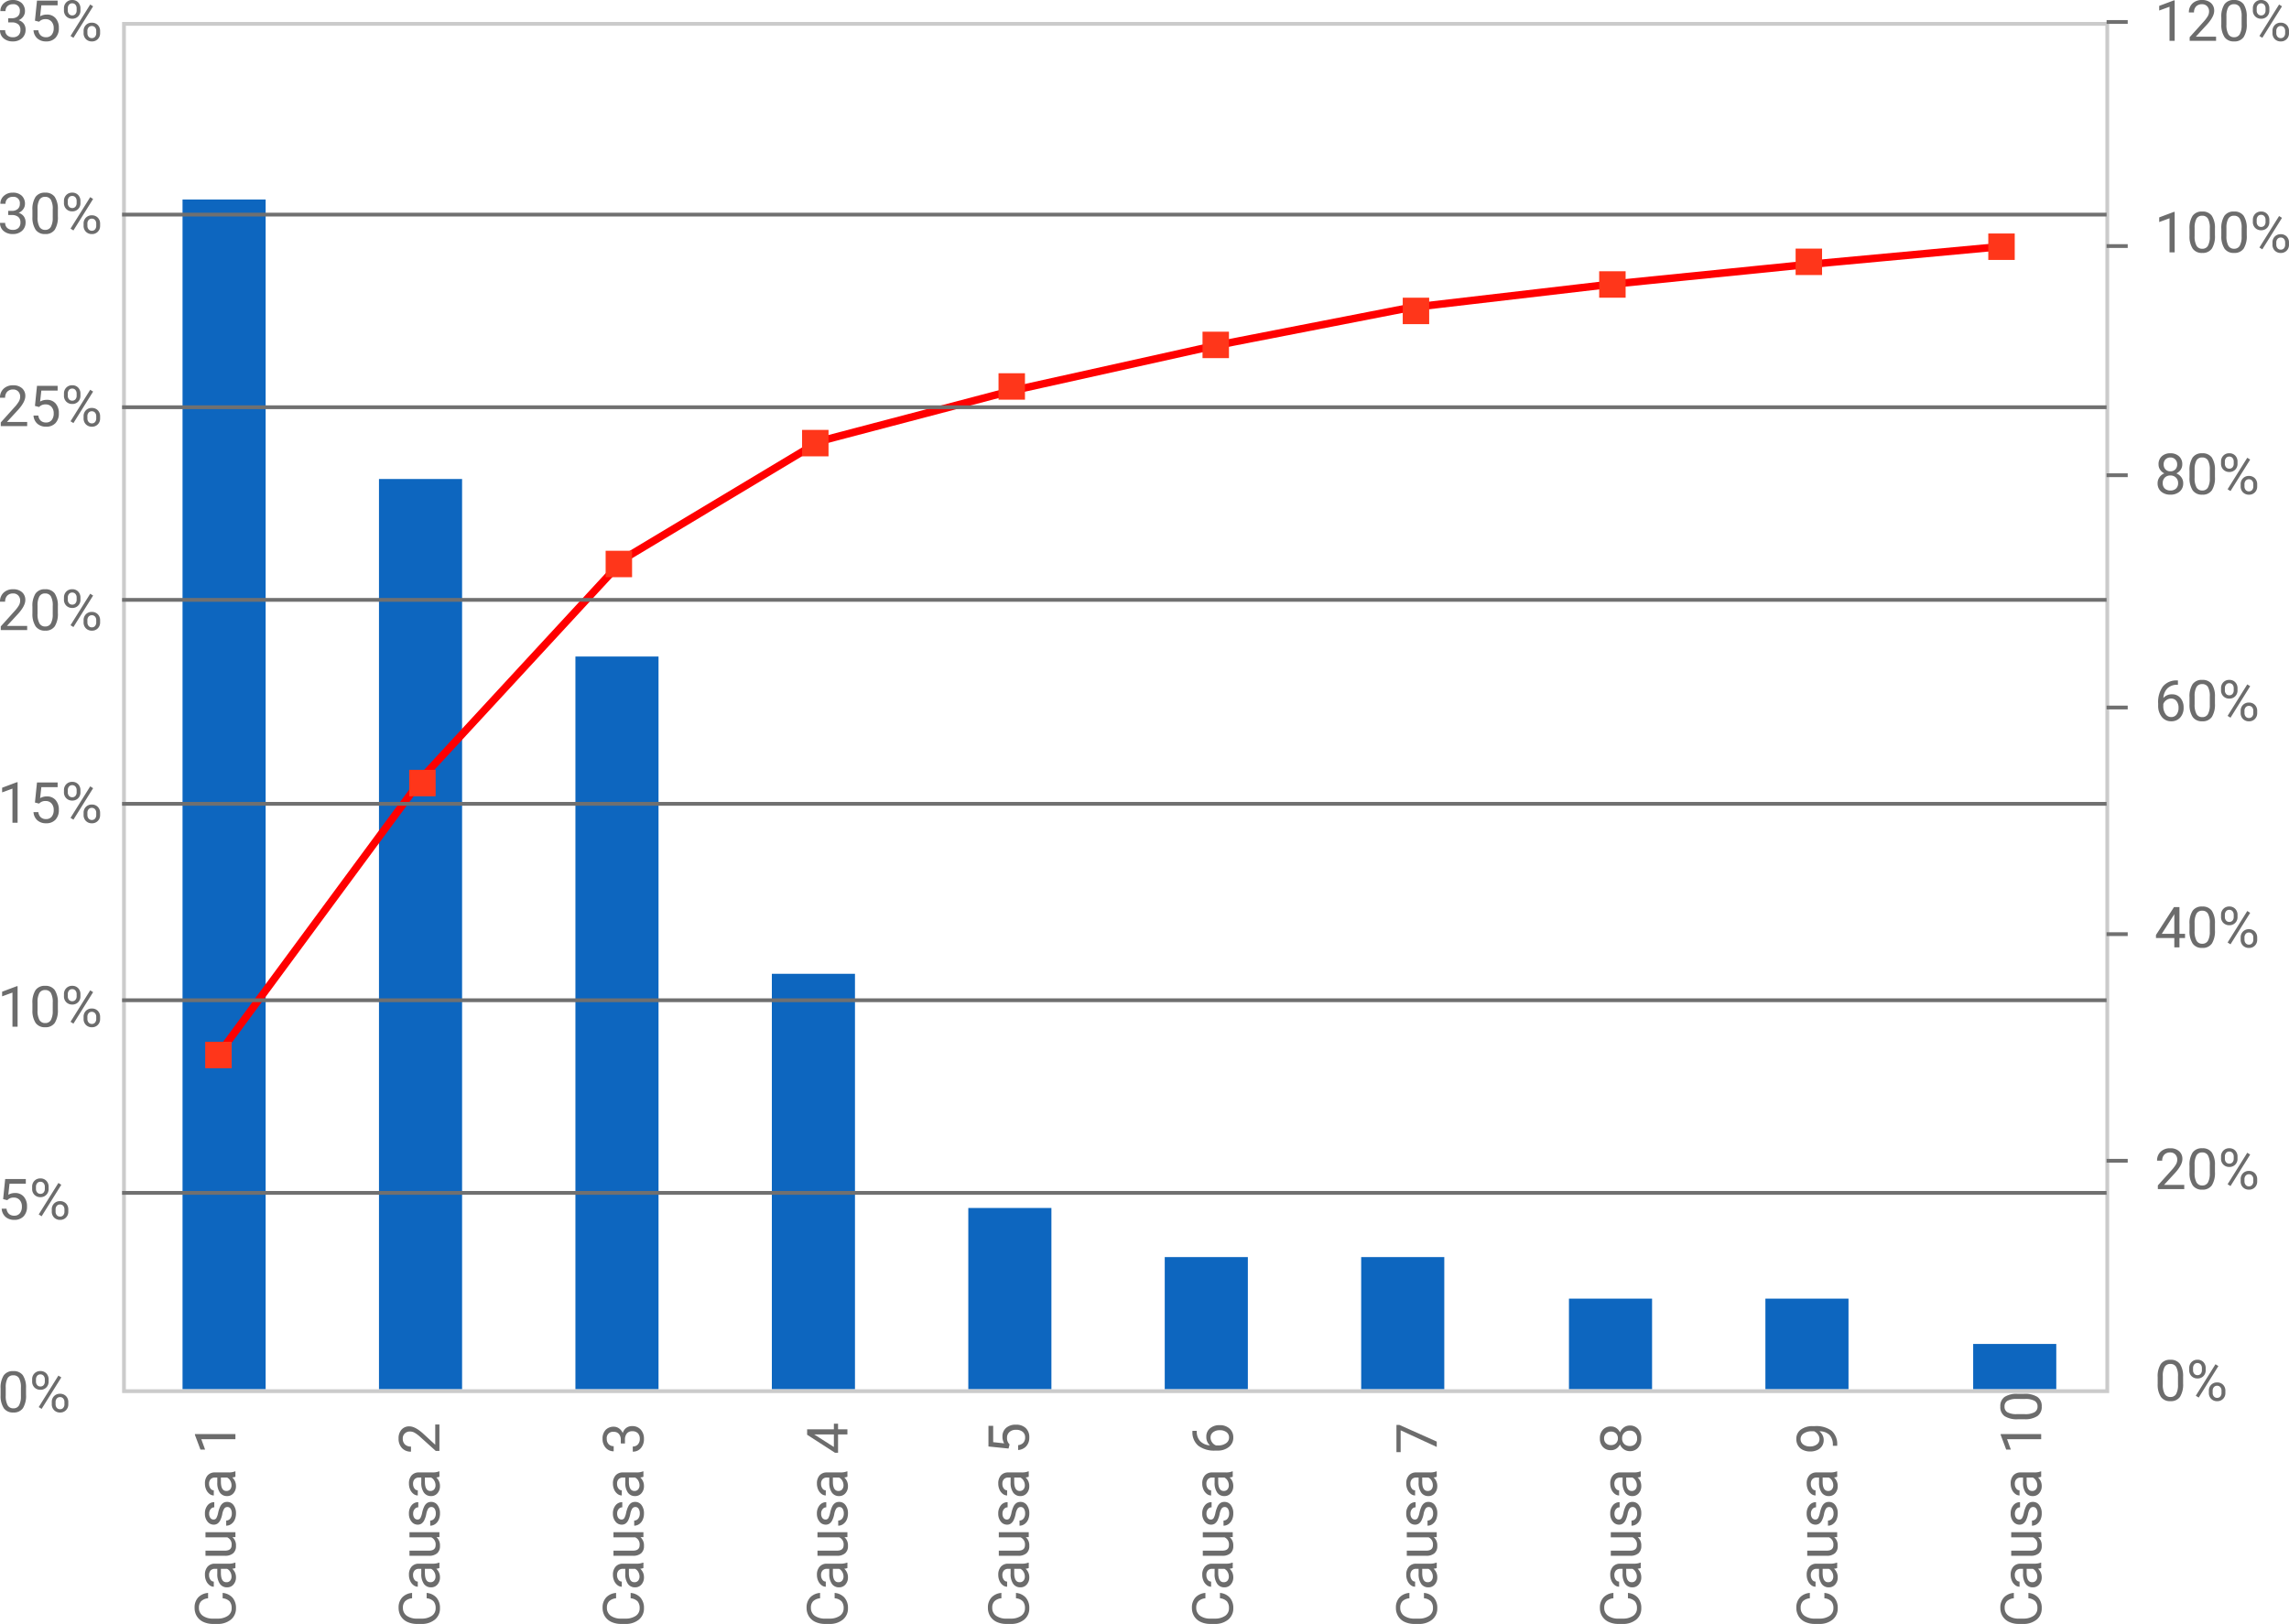 <svg xmlns="http://www.w3.org/2000/svg" width="605.922" height="429.946" viewBox="0 0 605.922 429.946">
  <g id="Grupo_84678" data-name="Grupo 84678" transform="translate(-491.681 -629.182)">
    <path id="Trazado_125913" data-name="Trazado 125913" d="M0,0H22V315H0Z" transform="translate(540 682)" fill="#0d66bf"/>
    <path id="Trazado_125917" data-name="Trazado 125917" d="M0,0H22V241H0Z" transform="translate(592 756)" fill="#0d66bf"/>
    <path id="Trazado_125918" data-name="Trazado 125918" d="M0,0H22V194H0Z" transform="translate(644 803)" fill="#0d66bf"/>
    <path id="Trazado_125924" data-name="Trazado 125924" d="M0,0H22V110H0Z" transform="translate(696 887)" fill="#0d66bf"/>
    <path id="Trazado_125927" data-name="Trazado 125927" d="M0,0H22V48H0Z" transform="translate(748 949)" fill="#0d66bf"/>
    <path id="Trazado_125934" data-name="Trazado 125934" d="M0,0H22V35H0Z" transform="translate(800 962)" fill="#0d66bf"/>
    <path id="Trazado_125937" data-name="Trazado 125937" d="M0,0H22V35H0Z" transform="translate(852 962)" fill="#0d66bf"/>
    <path id="Trazado_125940" data-name="Trazado 125940" d="M0,0H22V24H0Z" transform="translate(907 973)" fill="#0d66bf"/>
    <path id="Trazado_125943" data-name="Trazado 125943" d="M0,0H22V24H0Z" transform="translate(959 973)" fill="#0d66bf"/>
    <path id="Trazado_125946" data-name="Trazado 125946" d="M0,0H22V12H0Z" transform="translate(1014 985)" fill="#0d66bf"/>
    <path id="Trazado_125910" data-name="Trazado 125910" d="M2.856-5.991H3.875A2.238,2.238,0,0,0,5.383-6.5a1.688,1.688,0,0,0,.549-1.326A1.654,1.654,0,0,0,4.065-9.7a1.943,1.943,0,0,0-1.4.5,1.756,1.756,0,0,0-.524,1.329H.784A2.72,2.72,0,0,1,1.71-9.972a3.375,3.375,0,0,1,2.355-.839,3.335,3.335,0,0,1,2.366.8,2.884,2.884,0,0,1,.857,2.219,2.341,2.341,0,0,1-.45,1.348,2.72,2.72,0,0,1-1.227.974,2.621,2.621,0,0,1,1.359.923,2.563,2.563,0,0,1,.48,1.575A2.909,2.909,0,0,1,6.511-.7,3.511,3.511,0,0,1,4.072.146,3.6,3.6,0,0,1,1.63-.667,2.7,2.7,0,0,1,.688-2.812H2.051A1.743,1.743,0,0,0,2.6-1.465a2.089,2.089,0,0,0,1.472.505,2.05,2.05,0,0,0,1.5-.513,1.976,1.976,0,0,0,.52-1.472,1.793,1.793,0,0,0-.571-1.428,2.489,2.489,0,0,0-1.648-.513H2.856Zm7.075.645.542-5.317h5.464v1.252H11.624L11.3-6.5a3.441,3.441,0,0,1,1.78-.461A2.942,2.942,0,0,1,15.4-6a3.775,3.775,0,0,1,.857,2.6,3.643,3.643,0,0,1-.89,2.6,3.243,3.243,0,0,1-2.487.948,3.371,3.371,0,0,1-2.307-.784A3.128,3.128,0,0,1,9.551-2.805h1.282a2.152,2.152,0,0,0,.652,1.381,2.027,2.027,0,0,0,1.392.465A1.828,1.828,0,0,0,14.359-1.6a2.694,2.694,0,0,0,.538-1.78A2.473,2.473,0,0,0,14.315-5.1a1.981,1.981,0,0,0-1.549-.648,2.234,2.234,0,0,0-1.392.388l-.359.293Zm7.683-3.267a2.164,2.164,0,0,1,.612-1.582,2.107,2.107,0,0,1,1.571-.623,2.094,2.094,0,0,1,1.578.626,2.239,2.239,0,0,1,.6,1.622v.52a2.136,2.136,0,0,1-.612,1.578,2.108,2.108,0,0,1-1.556.612,2.155,2.155,0,0,1-1.575-.612,2.181,2.181,0,0,1-.623-1.63Zm1.011.561a1.386,1.386,0,0,0,.322.943,1.087,1.087,0,0,0,.864.371,1.066,1.066,0,0,0,.839-.36,1.431,1.431,0,0,0,.319-.984v-.536a1.421,1.421,0,0,0-.315-.947,1.061,1.061,0,0,0-.857-.374,1.061,1.061,0,0,0-.857.374,1.465,1.465,0,0,0-.315.976Zm4.182,5.438a2.151,2.151,0,0,1,.612-1.578,2.113,2.113,0,0,1,1.571-.619,2.132,2.132,0,0,1,1.575.615,2.208,2.208,0,0,1,.615,1.633v.52a2.151,2.151,0,0,1-.612,1.578A2.1,2.1,0,0,1,25,.154,2.155,2.155,0,0,1,23.43-.458a2.181,2.181,0,0,1-.623-1.63Zm1.011.568a1.4,1.4,0,0,0,.322.951A1.087,1.087,0,0,0,25-.725a1.059,1.059,0,0,0,.842-.363,1.456,1.456,0,0,0,.315-.987v-.543a1.393,1.393,0,0,0-.319-.947,1.073,1.073,0,0,0-.853-.367,1.084,1.084,0,0,0-.846.363,1.413,1.413,0,0,0-.326.98ZM20.12-.806l-.769-.483,5.208-8.335.769.483Z" transform="translate(491 640)" fill="#6c6c6c"/>
    <path id="Trazado_125911" data-name="Trazado 125911" d="M2.856-5.991H3.875A2.238,2.238,0,0,0,5.383-6.5a1.688,1.688,0,0,0,.549-1.326A1.654,1.654,0,0,0,4.065-9.7a1.943,1.943,0,0,0-1.4.5,1.756,1.756,0,0,0-.524,1.329H.784A2.72,2.72,0,0,1,1.71-9.972a3.375,3.375,0,0,1,2.355-.839,3.335,3.335,0,0,1,2.366.8,2.884,2.884,0,0,1,.857,2.219,2.341,2.341,0,0,1-.45,1.348,2.72,2.72,0,0,1-1.227.974,2.621,2.621,0,0,1,1.359.923,2.563,2.563,0,0,1,.48,1.575A2.909,2.909,0,0,1,6.511-.7,3.511,3.511,0,0,1,4.072.146,3.6,3.6,0,0,1,1.63-.667,2.7,2.7,0,0,1,.688-2.812H2.051A1.743,1.743,0,0,0,2.6-1.465a2.089,2.089,0,0,0,1.472.505,2.05,2.05,0,0,0,1.5-.513,1.976,1.976,0,0,0,.52-1.472,1.793,1.793,0,0,0-.571-1.428,2.489,2.489,0,0,0-1.648-.513H2.856ZM16-4.548a6.2,6.2,0,0,1-.813,3.538A2.891,2.891,0,0,1,12.642.146,2.912,2.912,0,0,1,10.115-.985a5.882,5.882,0,0,1-.85-3.38V-6.174a6.059,6.059,0,0,1,.813-3.494,2.914,2.914,0,0,1,2.549-1.143,2.94,2.94,0,0,1,2.534,1.1A5.847,5.847,0,0,1,16-6.306ZM14.641-6.4a4.965,4.965,0,0,0-.483-2.509A1.664,1.664,0,0,0,12.627-9.7a1.642,1.642,0,0,0-1.516.784A4.848,4.848,0,0,0,10.62-6.5v2.168a5.045,5.045,0,0,0,.5,2.552,1.661,1.661,0,0,0,1.52.824,1.638,1.638,0,0,0,1.49-.776,4.862,4.862,0,0,0,.509-2.446Zm2.974-2.212a2.164,2.164,0,0,1,.612-1.582,2.107,2.107,0,0,1,1.571-.623,2.094,2.094,0,0,1,1.578.626,2.239,2.239,0,0,1,.6,1.622v.52a2.136,2.136,0,0,1-.612,1.578,2.108,2.108,0,0,1-1.556.612,2.155,2.155,0,0,1-1.575-.612,2.181,2.181,0,0,1-.623-1.63Zm1.011.561a1.386,1.386,0,0,0,.322.943,1.087,1.087,0,0,0,.864.371,1.066,1.066,0,0,0,.839-.36,1.431,1.431,0,0,0,.319-.984v-.536a1.421,1.421,0,0,0-.315-.947,1.061,1.061,0,0,0-.857-.374,1.061,1.061,0,0,0-.857.374,1.465,1.465,0,0,0-.315.976Zm4.182,5.438a2.151,2.151,0,0,1,.612-1.578,2.113,2.113,0,0,1,1.571-.619,2.132,2.132,0,0,1,1.575.615,2.208,2.208,0,0,1,.615,1.633v.52a2.151,2.151,0,0,1-.612,1.578A2.1,2.1,0,0,1,25,.154,2.155,2.155,0,0,1,23.43-.458a2.181,2.181,0,0,1-.623-1.63Zm1.011.568a1.4,1.4,0,0,0,.322.951A1.087,1.087,0,0,0,25-.725a1.059,1.059,0,0,0,.842-.363,1.456,1.456,0,0,0,.315-.987v-.543a1.393,1.393,0,0,0-.319-.947,1.073,1.073,0,0,0-.853-.367,1.084,1.084,0,0,0-.846.363,1.413,1.413,0,0,0-.326.98ZM20.12-.806l-.769-.483,5.208-8.335.769.483Z" transform="translate(491 691)" fill="#6c6c6c"/>
    <path id="Trazado_125912" data-name="Trazado 125912" d="M7.874,0H.886V-.974l3.691-4.1A8.77,8.77,0,0,0,5.709-6.588a2.524,2.524,0,0,0,.311-1.2,1.913,1.913,0,0,0-.505-1.37A1.767,1.767,0,0,0,4.167-9.7,2.093,2.093,0,0,0,2.6-9.122a2.2,2.2,0,0,0-.56,1.6H.681A3.145,3.145,0,0,1,1.63-9.9a3.516,3.516,0,0,1,2.538-.908,3.379,3.379,0,0,1,2.351.78,2.661,2.661,0,0,1,.864,2.076q0,1.575-2.007,3.75L2.52-1.106H7.874ZM9.932-5.347l.542-5.317h5.464v1.252H11.624L11.3-6.5a3.441,3.441,0,0,1,1.78-.461A2.942,2.942,0,0,1,15.4-6a3.775,3.775,0,0,1,.857,2.6,3.643,3.643,0,0,1-.89,2.6,3.243,3.243,0,0,1-2.487.948,3.371,3.371,0,0,1-2.307-.784A3.128,3.128,0,0,1,9.551-2.805h1.282a2.152,2.152,0,0,0,.652,1.381,2.027,2.027,0,0,0,1.392.465A1.828,1.828,0,0,0,14.359-1.6a2.694,2.694,0,0,0,.538-1.78A2.473,2.473,0,0,0,14.315-5.1a1.981,1.981,0,0,0-1.549-.648,2.234,2.234,0,0,0-1.392.388l-.359.293Zm7.683-3.267a2.164,2.164,0,0,1,.612-1.582,2.107,2.107,0,0,1,1.571-.623,2.094,2.094,0,0,1,1.578.626,2.239,2.239,0,0,1,.6,1.622v.52a2.136,2.136,0,0,1-.612,1.578,2.108,2.108,0,0,1-1.556.612,2.155,2.155,0,0,1-1.575-.612,2.181,2.181,0,0,1-.623-1.63Zm1.011.561a1.386,1.386,0,0,0,.322.943,1.087,1.087,0,0,0,.864.371,1.066,1.066,0,0,0,.839-.36,1.431,1.431,0,0,0,.319-.984v-.536a1.421,1.421,0,0,0-.315-.947,1.061,1.061,0,0,0-.857-.374,1.061,1.061,0,0,0-.857.374,1.465,1.465,0,0,0-.315.976Zm4.182,5.438a2.151,2.151,0,0,1,.612-1.578,2.113,2.113,0,0,1,1.571-.619,2.132,2.132,0,0,1,1.575.615,2.208,2.208,0,0,1,.615,1.633v.52a2.151,2.151,0,0,1-.612,1.578A2.1,2.1,0,0,1,25,.154,2.155,2.155,0,0,1,23.43-.458a2.181,2.181,0,0,1-.623-1.63Zm1.011.568a1.4,1.4,0,0,0,.322.951A1.087,1.087,0,0,0,25-.725a1.059,1.059,0,0,0,.842-.363,1.456,1.456,0,0,0,.315-.987v-.543a1.393,1.393,0,0,0-.319-.947,1.073,1.073,0,0,0-.853-.367,1.084,1.084,0,0,0-.846.363,1.413,1.413,0,0,0-.326.98ZM20.12-.806l-.769-.483,5.208-8.335.769.483Z" transform="translate(491 742)" fill="#6c6c6c"/>
    <path id="Trazado_125914" data-name="Trazado 125914" d="M7.874,0H.886V-.974l3.691-4.1A8.77,8.77,0,0,0,5.709-6.588a2.524,2.524,0,0,0,.311-1.2,1.913,1.913,0,0,0-.505-1.37A1.767,1.767,0,0,0,4.167-9.7,2.093,2.093,0,0,0,2.6-9.122a2.2,2.2,0,0,0-.56,1.6H.681A3.145,3.145,0,0,1,1.63-9.9a3.516,3.516,0,0,1,2.538-.908,3.379,3.379,0,0,1,2.351.78,2.661,2.661,0,0,1,.864,2.076q0,1.575-2.007,3.75L2.52-1.106H7.874ZM16-4.548a6.2,6.2,0,0,1-.813,3.538A2.891,2.891,0,0,1,12.642.146,2.912,2.912,0,0,1,10.115-.985a5.882,5.882,0,0,1-.85-3.38V-6.174a6.059,6.059,0,0,1,.813-3.494,2.914,2.914,0,0,1,2.549-1.143,2.94,2.94,0,0,1,2.534,1.1A5.847,5.847,0,0,1,16-6.306ZM14.641-6.4a4.965,4.965,0,0,0-.483-2.509A1.664,1.664,0,0,0,12.627-9.7a1.642,1.642,0,0,0-1.516.784A4.848,4.848,0,0,0,10.62-6.5v2.168a5.045,5.045,0,0,0,.5,2.552,1.661,1.661,0,0,0,1.52.824,1.638,1.638,0,0,0,1.49-.776,4.862,4.862,0,0,0,.509-2.446Zm2.974-2.212a2.164,2.164,0,0,1,.612-1.582,2.107,2.107,0,0,1,1.571-.623,2.094,2.094,0,0,1,1.578.626,2.239,2.239,0,0,1,.6,1.622v.52a2.136,2.136,0,0,1-.612,1.578,2.108,2.108,0,0,1-1.556.612,2.155,2.155,0,0,1-1.575-.612,2.181,2.181,0,0,1-.623-1.63Zm1.011.561a1.386,1.386,0,0,0,.322.943,1.087,1.087,0,0,0,.864.371,1.066,1.066,0,0,0,.839-.36,1.431,1.431,0,0,0,.319-.984v-.536a1.421,1.421,0,0,0-.315-.947,1.061,1.061,0,0,0-.857-.374,1.061,1.061,0,0,0-.857.374,1.465,1.465,0,0,0-.315.976Zm4.182,5.438a2.151,2.151,0,0,1,.612-1.578,2.113,2.113,0,0,1,1.571-.619,2.132,2.132,0,0,1,1.575.615,2.208,2.208,0,0,1,.615,1.633v.52a2.151,2.151,0,0,1-.612,1.578A2.1,2.1,0,0,1,25,.154,2.155,2.155,0,0,1,23.43-.458a2.181,2.181,0,0,1-.623-1.63Zm1.011.568a1.4,1.4,0,0,0,.322.951A1.087,1.087,0,0,0,25-.725a1.059,1.059,0,0,0,.842-.363,1.456,1.456,0,0,0,.315-.987v-.543a1.393,1.393,0,0,0-.319-.947,1.073,1.073,0,0,0-.853-.367,1.084,1.084,0,0,0-.846.363,1.413,1.413,0,0,0-.326.98ZM20.12-.806l-.769-.483,5.208-8.335.769.483Z" transform="translate(491 796)" fill="#6c6c6c"/>
    <path id="Trazado_125915" data-name="Trazado 125915" d="M5.339,0H3.977V-9.031l-2.732,1v-1.23l3.882-1.458h.212ZM9.932-5.347l.542-5.317h5.464v1.252H11.624L11.3-6.5a3.441,3.441,0,0,1,1.78-.461A2.942,2.942,0,0,1,15.4-6a3.775,3.775,0,0,1,.857,2.6,3.643,3.643,0,0,1-.89,2.6,3.243,3.243,0,0,1-2.487.948,3.371,3.371,0,0,1-2.307-.784A3.128,3.128,0,0,1,9.551-2.805h1.282a2.152,2.152,0,0,0,.652,1.381,2.027,2.027,0,0,0,1.392.465A1.828,1.828,0,0,0,14.359-1.6a2.694,2.694,0,0,0,.538-1.78A2.473,2.473,0,0,0,14.315-5.1a1.981,1.981,0,0,0-1.549-.648,2.234,2.234,0,0,0-1.392.388l-.359.293Zm7.683-3.267a2.164,2.164,0,0,1,.612-1.582,2.107,2.107,0,0,1,1.571-.623,2.094,2.094,0,0,1,1.578.626,2.239,2.239,0,0,1,.6,1.622v.52a2.136,2.136,0,0,1-.612,1.578,2.108,2.108,0,0,1-1.556.612,2.155,2.155,0,0,1-1.575-.612,2.181,2.181,0,0,1-.623-1.63Zm1.011.561a1.386,1.386,0,0,0,.322.943,1.087,1.087,0,0,0,.864.371,1.066,1.066,0,0,0,.839-.36,1.431,1.431,0,0,0,.319-.984v-.536a1.421,1.421,0,0,0-.315-.947,1.061,1.061,0,0,0-.857-.374,1.061,1.061,0,0,0-.857.374,1.465,1.465,0,0,0-.315.976Zm4.182,5.438a2.151,2.151,0,0,1,.612-1.578,2.113,2.113,0,0,1,1.571-.619,2.132,2.132,0,0,1,1.575.615,2.208,2.208,0,0,1,.615,1.633v.52a2.151,2.151,0,0,1-.612,1.578A2.1,2.1,0,0,1,25,.154,2.155,2.155,0,0,1,23.43-.458a2.181,2.181,0,0,1-.623-1.63Zm1.011.568a1.4,1.4,0,0,0,.322.951A1.087,1.087,0,0,0,25-.725a1.059,1.059,0,0,0,.842-.363,1.456,1.456,0,0,0,.315-.987v-.543a1.393,1.393,0,0,0-.319-.947,1.073,1.073,0,0,0-.853-.367,1.084,1.084,0,0,0-.846.363,1.413,1.413,0,0,0-.326.98ZM20.12-.806l-.769-.483,5.208-8.335.769.483Z" transform="translate(491 847)" fill="#6c6c6c"/>
    <path id="Trazado_125919" data-name="Trazado 125919" d="M5.339,0H3.977V-9.031l-2.732,1v-1.23l3.882-1.458h.212ZM16-4.548a6.2,6.2,0,0,1-.813,3.538A2.891,2.891,0,0,1,12.642.146,2.912,2.912,0,0,1,10.115-.985a5.882,5.882,0,0,1-.85-3.38V-6.174a6.059,6.059,0,0,1,.813-3.494,2.914,2.914,0,0,1,2.549-1.143,2.94,2.94,0,0,1,2.534,1.1A5.847,5.847,0,0,1,16-6.306ZM14.641-6.4a4.965,4.965,0,0,0-.483-2.509A1.664,1.664,0,0,0,12.627-9.7a1.642,1.642,0,0,0-1.516.784A4.848,4.848,0,0,0,10.62-6.5v2.168a5.045,5.045,0,0,0,.5,2.552,1.661,1.661,0,0,0,1.52.824,1.638,1.638,0,0,0,1.49-.776,4.862,4.862,0,0,0,.509-2.446Zm2.974-2.212a2.164,2.164,0,0,1,.612-1.582,2.107,2.107,0,0,1,1.571-.623,2.094,2.094,0,0,1,1.578.626,2.239,2.239,0,0,1,.6,1.622v.52a2.136,2.136,0,0,1-.612,1.578,2.108,2.108,0,0,1-1.556.612,2.155,2.155,0,0,1-1.575-.612,2.181,2.181,0,0,1-.623-1.63Zm1.011.561a1.386,1.386,0,0,0,.322.943,1.087,1.087,0,0,0,.864.371,1.066,1.066,0,0,0,.839-.36,1.431,1.431,0,0,0,.319-.984v-.536a1.421,1.421,0,0,0-.315-.947,1.061,1.061,0,0,0-.857-.374,1.061,1.061,0,0,0-.857.374,1.465,1.465,0,0,0-.315.976Zm4.182,5.438a2.151,2.151,0,0,1,.612-1.578,2.113,2.113,0,0,1,1.571-.619,2.132,2.132,0,0,1,1.575.615,2.208,2.208,0,0,1,.615,1.633v.52a2.151,2.151,0,0,1-.612,1.578A2.1,2.1,0,0,1,25,.154,2.155,2.155,0,0,1,23.43-.458a2.181,2.181,0,0,1-.623-1.63Zm1.011.568a1.4,1.4,0,0,0,.322.951A1.087,1.087,0,0,0,25-.725a1.059,1.059,0,0,0,.842-.363,1.456,1.456,0,0,0,.315-.987v-.543a1.393,1.393,0,0,0-.319-.947,1.073,1.073,0,0,0-.853-.367,1.084,1.084,0,0,0-.846.363,1.413,1.413,0,0,0-.326.98ZM20.12-.806l-.769-.483,5.208-8.335.769.483Z" transform="translate(491 901)" fill="#6c6c6c"/>
    <path id="Trazado_125920" data-name="Trazado 125920" d="M1.509-5.347l.542-5.317H7.515v1.252H3.2L2.878-6.5a3.441,3.441,0,0,1,1.78-.461A2.942,2.942,0,0,1,6.973-6,3.775,3.775,0,0,1,7.83-3.4,3.643,3.643,0,0,1,6.94-.8,3.243,3.243,0,0,1,4.453.146,3.371,3.371,0,0,1,2.146-.637,3.128,3.128,0,0,1,1.128-2.805H2.41a2.152,2.152,0,0,0,.652,1.381,2.027,2.027,0,0,0,1.392.465A1.828,1.828,0,0,0,5.936-1.6a2.694,2.694,0,0,0,.538-1.78A2.473,2.473,0,0,0,5.892-5.1,1.981,1.981,0,0,0,4.343-5.75a2.234,2.234,0,0,0-1.392.388l-.359.293ZM9.192-8.613A2.164,2.164,0,0,1,9.8-10.2a2.107,2.107,0,0,1,1.571-.623,2.094,2.094,0,0,1,1.578.626,2.239,2.239,0,0,1,.6,1.622v.52a2.136,2.136,0,0,1-.612,1.578,2.108,2.108,0,0,1-1.556.612,2.155,2.155,0,0,1-1.575-.612A2.181,2.181,0,0,1,9.192-8.1Zm1.011.561a1.386,1.386,0,0,0,.322.943,1.087,1.087,0,0,0,.864.371,1.066,1.066,0,0,0,.839-.36,1.431,1.431,0,0,0,.319-.984v-.536a1.421,1.421,0,0,0-.315-.947,1.061,1.061,0,0,0-.857-.374,1.061,1.061,0,0,0-.857.374,1.465,1.465,0,0,0-.315.976Zm4.182,5.438A2.151,2.151,0,0,1,15-4.193a2.113,2.113,0,0,1,1.571-.619,2.132,2.132,0,0,1,1.575.615,2.208,2.208,0,0,1,.615,1.633v.52a2.151,2.151,0,0,1-.612,1.578,2.1,2.1,0,0,1-1.564.619,2.155,2.155,0,0,1-1.575-.612,2.181,2.181,0,0,1-.623-1.63Zm1.011.568a1.4,1.4,0,0,0,.322.951,1.087,1.087,0,0,0,.864.371,1.059,1.059,0,0,0,.842-.363,1.456,1.456,0,0,0,.315-.987v-.543a1.393,1.393,0,0,0-.319-.947,1.073,1.073,0,0,0-.853-.367,1.084,1.084,0,0,0-.846.363,1.413,1.413,0,0,0-.326.98ZM11.7-.806l-.769-.483,5.208-8.335.769.483Z" transform="translate(491 952)" fill="#6c6c6c"/>
    <path id="Trazado_125925" data-name="Trazado 125925" d="M7.573-4.548A6.2,6.2,0,0,1,6.76-1.011,2.891,2.891,0,0,1,4.219.146,2.912,2.912,0,0,1,1.692-.985a5.882,5.882,0,0,1-.85-3.38V-6.174a6.059,6.059,0,0,1,.813-3.494A2.914,2.914,0,0,1,4.2-10.811a2.94,2.94,0,0,1,2.534,1.1,5.847,5.847,0,0,1,.835,3.4ZM6.218-6.4A4.965,4.965,0,0,0,5.735-8.91,1.664,1.664,0,0,0,4.2-9.7a1.642,1.642,0,0,0-1.516.784A4.848,4.848,0,0,0,2.2-6.5v2.168a5.045,5.045,0,0,0,.5,2.552,1.661,1.661,0,0,0,1.52.824,1.638,1.638,0,0,0,1.49-.776,4.862,4.862,0,0,0,.509-2.446ZM9.192-8.613A2.164,2.164,0,0,1,9.8-10.2a2.107,2.107,0,0,1,1.571-.623,2.094,2.094,0,0,1,1.578.626,2.239,2.239,0,0,1,.6,1.622v.52a2.136,2.136,0,0,1-.612,1.578,2.108,2.108,0,0,1-1.556.612,2.155,2.155,0,0,1-1.575-.612A2.181,2.181,0,0,1,9.192-8.1Zm1.011.561a1.386,1.386,0,0,0,.322.943,1.087,1.087,0,0,0,.864.371,1.066,1.066,0,0,0,.839-.36,1.431,1.431,0,0,0,.319-.984v-.536a1.421,1.421,0,0,0-.315-.947,1.061,1.061,0,0,0-.857-.374,1.061,1.061,0,0,0-.857.374,1.465,1.465,0,0,0-.315.976Zm4.182,5.438A2.151,2.151,0,0,1,15-4.193a2.113,2.113,0,0,1,1.571-.619,2.132,2.132,0,0,1,1.575.615,2.208,2.208,0,0,1,.615,1.633v.52a2.151,2.151,0,0,1-.612,1.578,2.1,2.1,0,0,1-1.564.619,2.155,2.155,0,0,1-1.575-.612,2.181,2.181,0,0,1-.623-1.63Zm1.011.568a1.4,1.4,0,0,0,.322.951,1.087,1.087,0,0,0,.864.371,1.059,1.059,0,0,0,.842-.363,1.456,1.456,0,0,0,.315-.987v-.543a1.393,1.393,0,0,0-.319-.947,1.073,1.073,0,0,0-.853-.367,1.084,1.084,0,0,0-.846.363,1.413,1.413,0,0,0-.326.98ZM11.7-.806l-.769-.483,5.208-8.335.769.483Z" transform="translate(491 1003)" fill="#6c6c6c"/>
    <path id="Trazado_125928" data-name="Trazado 125928" d="M9.082-3.384A3.923,3.923,0,0,1,7.833-.773,4.093,4.093,0,0,1,5.039.146,3.758,3.758,0,0,1,2.01-1.208,5.451,5.451,0,0,1,.872-4.834V-5.859A6.076,6.076,0,0,1,1.4-8.474a3.966,3.966,0,0,1,1.505-1.732,4.191,4.191,0,0,1,2.256-.6,3.853,3.853,0,0,1,2.725.948A3.971,3.971,0,0,1,9.082-7.236H7.668a3.064,3.064,0,0,0-.795-1.851,2.4,2.4,0,0,0-1.71-.573,2.516,2.516,0,0,0-2.113,1,4.577,4.577,0,0,0-.765,2.837v1.034A4.7,4.7,0,0,0,3.01-2.03,2.343,2.343,0,0,0,5.039-1a2.706,2.706,0,0,0,1.8-.531,2.947,2.947,0,0,0,.831-1.849ZM15.681,0a2.846,2.846,0,0,1-.19-.835,3.023,3.023,0,0,1-2.256.981,2.8,2.8,0,0,1-1.923-.663A2.145,2.145,0,0,1,10.562-2.2,2.24,2.24,0,0,1,11.5-4.12,4.437,4.437,0,0,1,14.15-4.8h1.318v-.623a1.522,1.522,0,0,0-.425-1.132,1.707,1.707,0,0,0-1.252-.421,1.976,1.976,0,0,0-1.216.366,1.079,1.079,0,0,0-.491.886H10.723a1.87,1.87,0,0,1,.421-1.146,2.874,2.874,0,0,1,1.143-.875,3.844,3.844,0,0,1,1.586-.322,3.133,3.133,0,0,1,2.146.685A2.47,2.47,0,0,1,16.824-5.5v3.647A4.459,4.459,0,0,0,17.1-.117V0ZM13.433-1.033a2.381,2.381,0,0,0,1.208-.33,1.994,1.994,0,0,0,.828-.857V-3.845H14.407q-2.49,0-2.49,1.458a1.234,1.234,0,0,0,.425,1A1.633,1.633,0,0,0,13.433-1.033ZM23.84-.784a2.878,2.878,0,0,1-2.322.93,2.464,2.464,0,0,1-1.93-.736,3.186,3.186,0,0,1-.67-2.179V-7.925h1.355v5.12q0,1.8,1.465,1.8A2.028,2.028,0,0,0,23.8-2.161V-7.925h1.355V0H23.87ZM31.831-2.1a1,1,0,0,0-.414-.853,3.983,3.983,0,0,0-1.443-.524,6.822,6.822,0,0,1-1.633-.527,2.324,2.324,0,0,1-.894-.732,1.752,1.752,0,0,1-.289-1.011A2.056,2.056,0,0,1,27.982-7.4a3.218,3.218,0,0,1,2.106-.674,3.311,3.311,0,0,1,2.186.7,2.21,2.21,0,0,1,.839,1.78H31.75a1.223,1.223,0,0,0-.472-.959,1.77,1.77,0,0,0-1.19-.4,1.852,1.852,0,0,0-1.157.322,1.014,1.014,0,0,0-.417.842.822.822,0,0,0,.388.74,4.776,4.776,0,0,0,1.4.476,7.308,7.308,0,0,1,1.644.542,2.4,2.4,0,0,1,.934.758,1.864,1.864,0,0,1,.3,1.08,2.028,2.028,0,0,1-.85,1.7,3.564,3.564,0,0,1-2.2.641A3.991,3.991,0,0,1,28.447-.19,2.74,2.74,0,0,1,27.3-1.132a2.268,2.268,0,0,1-.414-1.307h1.355a1.4,1.4,0,0,0,.546,1.08,2.117,2.117,0,0,0,1.344.4,2.185,2.185,0,0,0,1.234-.311A.956.956,0,0,0,31.831-2.1ZM39.844,0a2.846,2.846,0,0,1-.19-.835A3.023,3.023,0,0,1,37.4.146a2.8,2.8,0,0,1-1.923-.663A2.145,2.145,0,0,1,34.724-2.2a2.24,2.24,0,0,1,.941-1.923A4.437,4.437,0,0,1,38.313-4.8h1.318v-.623a1.522,1.522,0,0,0-.425-1.132,1.707,1.707,0,0,0-1.252-.421,1.976,1.976,0,0,0-1.216.366,1.079,1.079,0,0,0-.491.886H34.885a1.87,1.87,0,0,1,.421-1.146,2.874,2.874,0,0,1,1.143-.875,3.844,3.844,0,0,1,1.586-.322,3.133,3.133,0,0,1,2.146.685A2.47,2.47,0,0,1,40.986-5.5v3.647a4.459,4.459,0,0,0,.278,1.736V0ZM37.6-1.033a2.381,2.381,0,0,0,1.208-.33,1.994,1.994,0,0,0,.828-.857V-3.845H38.569q-2.49,0-2.49,1.458a1.234,1.234,0,0,0,.425,1A1.633,1.633,0,0,0,37.6-1.033ZM51.138,0H49.775V-9.031l-2.732,1v-1.23l3.882-1.458h.212Z" transform="translate(554 1060) rotate(-90)" fill="#6c6c6c"/>
    <path id="Trazado_125929" data-name="Trazado 125929" d="M9.082-3.384A3.923,3.923,0,0,1,7.833-.773,4.093,4.093,0,0,1,5.039.146,3.758,3.758,0,0,1,2.01-1.208,5.451,5.451,0,0,1,.872-4.834V-5.859A6.076,6.076,0,0,1,1.4-8.474a3.966,3.966,0,0,1,1.505-1.732,4.191,4.191,0,0,1,2.256-.6,3.853,3.853,0,0,1,2.725.948A3.971,3.971,0,0,1,9.082-7.236H7.668a3.064,3.064,0,0,0-.795-1.851,2.4,2.4,0,0,0-1.71-.573,2.516,2.516,0,0,0-2.113,1,4.577,4.577,0,0,0-.765,2.837v1.034A4.7,4.7,0,0,0,3.01-2.03,2.343,2.343,0,0,0,5.039-1a2.706,2.706,0,0,0,1.8-.531,2.947,2.947,0,0,0,.831-1.849ZM15.681,0a2.846,2.846,0,0,1-.19-.835,3.023,3.023,0,0,1-2.256.981,2.8,2.8,0,0,1-1.923-.663A2.145,2.145,0,0,1,10.562-2.2,2.24,2.24,0,0,1,11.5-4.12,4.437,4.437,0,0,1,14.15-4.8h1.318v-.623a1.522,1.522,0,0,0-.425-1.132,1.707,1.707,0,0,0-1.252-.421,1.976,1.976,0,0,0-1.216.366,1.079,1.079,0,0,0-.491.886H10.723a1.87,1.87,0,0,1,.421-1.146,2.874,2.874,0,0,1,1.143-.875,3.844,3.844,0,0,1,1.586-.322,3.133,3.133,0,0,1,2.146.685A2.47,2.47,0,0,1,16.824-5.5v3.647A4.459,4.459,0,0,0,17.1-.117V0ZM13.433-1.033a2.381,2.381,0,0,0,1.208-.33,1.994,1.994,0,0,0,.828-.857V-3.845H14.407q-2.49,0-2.49,1.458a1.234,1.234,0,0,0,.425,1A1.633,1.633,0,0,0,13.433-1.033ZM23.84-.784a2.878,2.878,0,0,1-2.322.93,2.464,2.464,0,0,1-1.93-.736,3.186,3.186,0,0,1-.67-2.179V-7.925h1.355v5.12q0,1.8,1.465,1.8A2.028,2.028,0,0,0,23.8-2.161V-7.925h1.355V0H23.87ZM31.831-2.1a1,1,0,0,0-.414-.853,3.983,3.983,0,0,0-1.443-.524,6.822,6.822,0,0,1-1.633-.527,2.324,2.324,0,0,1-.894-.732,1.752,1.752,0,0,1-.289-1.011A2.056,2.056,0,0,1,27.982-7.4a3.218,3.218,0,0,1,2.106-.674,3.311,3.311,0,0,1,2.186.7,2.21,2.21,0,0,1,.839,1.78H31.75a1.223,1.223,0,0,0-.472-.959,1.77,1.77,0,0,0-1.19-.4,1.852,1.852,0,0,0-1.157.322,1.014,1.014,0,0,0-.417.842.822.822,0,0,0,.388.74,4.776,4.776,0,0,0,1.4.476,7.308,7.308,0,0,1,1.644.542,2.4,2.4,0,0,1,.934.758,1.864,1.864,0,0,1,.3,1.08,2.028,2.028,0,0,1-.85,1.7,3.564,3.564,0,0,1-2.2.641A3.991,3.991,0,0,1,28.447-.19,2.74,2.74,0,0,1,27.3-1.132a2.268,2.268,0,0,1-.414-1.307h1.355a1.4,1.4,0,0,0,.546,1.08,2.117,2.117,0,0,0,1.344.4,2.185,2.185,0,0,0,1.234-.311A.956.956,0,0,0,31.831-2.1ZM39.844,0a2.846,2.846,0,0,1-.19-.835A3.023,3.023,0,0,1,37.4.146a2.8,2.8,0,0,1-1.923-.663A2.145,2.145,0,0,1,34.724-2.2a2.24,2.24,0,0,1,.941-1.923A4.437,4.437,0,0,1,38.313-4.8h1.318v-.623a1.522,1.522,0,0,0-.425-1.132,1.707,1.707,0,0,0-1.252-.421,1.976,1.976,0,0,0-1.216.366,1.079,1.079,0,0,0-.491.886H34.885a1.87,1.87,0,0,1,.421-1.146,2.874,2.874,0,0,1,1.143-.875,3.844,3.844,0,0,1,1.586-.322,3.133,3.133,0,0,1,2.146.685A2.47,2.47,0,0,1,40.986-5.5v3.647a4.459,4.459,0,0,0,.278,1.736V0ZM37.6-1.033a2.381,2.381,0,0,0,1.208-.33,1.994,1.994,0,0,0,.828-.857V-3.845H38.569q-2.49,0-2.49,1.458a1.234,1.234,0,0,0,.425,1A1.633,1.633,0,0,0,37.6-1.033ZM53.672,0H46.685V-.974l3.691-4.1a8.77,8.77,0,0,0,1.132-1.512,2.524,2.524,0,0,0,.311-1.2,1.913,1.913,0,0,0-.505-1.37A1.767,1.767,0,0,0,49.966-9.7a2.093,2.093,0,0,0-1.571.575,2.2,2.2,0,0,0-.56,1.6H46.479a3.145,3.145,0,0,1,.948-2.38,3.516,3.516,0,0,1,2.538-.908,3.379,3.379,0,0,1,2.351.78,2.661,2.661,0,0,1,.864,2.076q0,1.575-2.007,3.75l-2.856,3.1h5.354Z" transform="translate(608 1060) rotate(-90)" fill="#6c6c6c"/>
    <path id="Trazado_125930" data-name="Trazado 125930" d="M9.082-3.384A3.923,3.923,0,0,1,7.833-.773,4.093,4.093,0,0,1,5.039.146,3.758,3.758,0,0,1,2.01-1.208,5.451,5.451,0,0,1,.872-4.834V-5.859A6.076,6.076,0,0,1,1.4-8.474a3.966,3.966,0,0,1,1.505-1.732,4.191,4.191,0,0,1,2.256-.6,3.853,3.853,0,0,1,2.725.948A3.971,3.971,0,0,1,9.082-7.236H7.668a3.064,3.064,0,0,0-.795-1.851,2.4,2.4,0,0,0-1.71-.573,2.516,2.516,0,0,0-2.113,1,4.577,4.577,0,0,0-.765,2.837v1.034A4.7,4.7,0,0,0,3.01-2.03,2.343,2.343,0,0,0,5.039-1a2.706,2.706,0,0,0,1.8-.531,2.947,2.947,0,0,0,.831-1.849ZM15.681,0a2.846,2.846,0,0,1-.19-.835,3.023,3.023,0,0,1-2.256.981,2.8,2.8,0,0,1-1.923-.663A2.145,2.145,0,0,1,10.562-2.2,2.24,2.24,0,0,1,11.5-4.12,4.437,4.437,0,0,1,14.15-4.8h1.318v-.623a1.522,1.522,0,0,0-.425-1.132,1.707,1.707,0,0,0-1.252-.421,1.976,1.976,0,0,0-1.216.366,1.079,1.079,0,0,0-.491.886H10.723a1.87,1.87,0,0,1,.421-1.146,2.874,2.874,0,0,1,1.143-.875,3.844,3.844,0,0,1,1.586-.322,3.133,3.133,0,0,1,2.146.685A2.47,2.47,0,0,1,16.824-5.5v3.647A4.459,4.459,0,0,0,17.1-.117V0ZM13.433-1.033a2.381,2.381,0,0,0,1.208-.33,1.994,1.994,0,0,0,.828-.857V-3.845H14.407q-2.49,0-2.49,1.458a1.234,1.234,0,0,0,.425,1A1.633,1.633,0,0,0,13.433-1.033ZM23.84-.784a2.878,2.878,0,0,1-2.322.93,2.464,2.464,0,0,1-1.93-.736,3.186,3.186,0,0,1-.67-2.179V-7.925h1.355v5.12q0,1.8,1.465,1.8A2.028,2.028,0,0,0,23.8-2.161V-7.925h1.355V0H23.87ZM31.831-2.1a1,1,0,0,0-.414-.853,3.983,3.983,0,0,0-1.443-.524,6.822,6.822,0,0,1-1.633-.527,2.324,2.324,0,0,1-.894-.732,1.752,1.752,0,0,1-.289-1.011A2.056,2.056,0,0,1,27.982-7.4a3.218,3.218,0,0,1,2.106-.674,3.311,3.311,0,0,1,2.186.7,2.21,2.21,0,0,1,.839,1.78H31.75a1.223,1.223,0,0,0-.472-.959,1.77,1.77,0,0,0-1.19-.4,1.852,1.852,0,0,0-1.157.322,1.014,1.014,0,0,0-.417.842.822.822,0,0,0,.388.74,4.776,4.776,0,0,0,1.4.476,7.308,7.308,0,0,1,1.644.542,2.4,2.4,0,0,1,.934.758,1.864,1.864,0,0,1,.3,1.08,2.028,2.028,0,0,1-.85,1.7,3.564,3.564,0,0,1-2.2.641A3.991,3.991,0,0,1,28.447-.19,2.74,2.74,0,0,1,27.3-1.132a2.268,2.268,0,0,1-.414-1.307h1.355a1.4,1.4,0,0,0,.546,1.08,2.117,2.117,0,0,0,1.344.4,2.185,2.185,0,0,0,1.234-.311A.956.956,0,0,0,31.831-2.1ZM39.844,0a2.846,2.846,0,0,1-.19-.835A3.023,3.023,0,0,1,37.4.146a2.8,2.8,0,0,1-1.923-.663A2.145,2.145,0,0,1,34.724-2.2a2.24,2.24,0,0,1,.941-1.923A4.437,4.437,0,0,1,38.313-4.8h1.318v-.623a1.522,1.522,0,0,0-.425-1.132,1.707,1.707,0,0,0-1.252-.421,1.976,1.976,0,0,0-1.216.366,1.079,1.079,0,0,0-.491.886H34.885a1.87,1.87,0,0,1,.421-1.146,2.874,2.874,0,0,1,1.143-.875,3.844,3.844,0,0,1,1.586-.322,3.133,3.133,0,0,1,2.146.685A2.47,2.47,0,0,1,40.986-5.5v3.647a4.459,4.459,0,0,0,.278,1.736V0ZM37.6-1.033a2.381,2.381,0,0,0,1.208-.33,1.994,1.994,0,0,0,.828-.857V-3.845H38.569q-2.49,0-2.49,1.458a1.234,1.234,0,0,0,.425,1A1.633,1.633,0,0,0,37.6-1.033Zm11.06-4.958h1.018A2.238,2.238,0,0,0,51.182-6.5a1.688,1.688,0,0,0,.549-1.326A1.654,1.654,0,0,0,49.863-9.7a1.943,1.943,0,0,0-1.4.5,1.756,1.756,0,0,0-.524,1.329H46.582a2.72,2.72,0,0,1,.927-2.106,3.375,3.375,0,0,1,2.355-.839,3.335,3.335,0,0,1,2.366.8,2.884,2.884,0,0,1,.857,2.219,2.341,2.341,0,0,1-.45,1.348,2.72,2.72,0,0,1-1.227.974,2.621,2.621,0,0,1,1.359.923,2.563,2.563,0,0,1,.48,1.575A2.909,2.909,0,0,1,52.31-.7a3.511,3.511,0,0,1-2.439.842,3.6,3.6,0,0,1-2.443-.813,2.7,2.7,0,0,1-.941-2.146h1.362A1.743,1.743,0,0,0,48.4-1.465a2.089,2.089,0,0,0,1.472.505,2.05,2.05,0,0,0,1.5-.513,1.976,1.976,0,0,0,.52-1.472,1.793,1.793,0,0,0-.571-1.428,2.489,2.489,0,0,0-1.648-.513H48.655Z" transform="translate(662 1060) rotate(-90)" fill="#6c6c6c"/>
    <path id="Trazado_125931" data-name="Trazado 125931" d="M9.082-3.384A3.923,3.923,0,0,1,7.833-.773,4.093,4.093,0,0,1,5.039.146,3.758,3.758,0,0,1,2.01-1.208,5.451,5.451,0,0,1,.872-4.834V-5.859A6.076,6.076,0,0,1,1.4-8.474a3.966,3.966,0,0,1,1.505-1.732,4.191,4.191,0,0,1,2.256-.6,3.853,3.853,0,0,1,2.725.948A3.971,3.971,0,0,1,9.082-7.236H7.668a3.064,3.064,0,0,0-.795-1.851,2.4,2.4,0,0,0-1.71-.573,2.516,2.516,0,0,0-2.113,1,4.577,4.577,0,0,0-.765,2.837v1.034A4.7,4.7,0,0,0,3.01-2.03,2.343,2.343,0,0,0,5.039-1a2.706,2.706,0,0,0,1.8-.531,2.947,2.947,0,0,0,.831-1.849ZM15.681,0a2.846,2.846,0,0,1-.19-.835,3.023,3.023,0,0,1-2.256.981,2.8,2.8,0,0,1-1.923-.663A2.145,2.145,0,0,1,10.562-2.2,2.24,2.24,0,0,1,11.5-4.12,4.437,4.437,0,0,1,14.15-4.8h1.318v-.623a1.522,1.522,0,0,0-.425-1.132,1.707,1.707,0,0,0-1.252-.421,1.976,1.976,0,0,0-1.216.366,1.079,1.079,0,0,0-.491.886H10.723a1.87,1.87,0,0,1,.421-1.146,2.874,2.874,0,0,1,1.143-.875,3.844,3.844,0,0,1,1.586-.322,3.133,3.133,0,0,1,2.146.685A2.47,2.47,0,0,1,16.824-5.5v3.647A4.459,4.459,0,0,0,17.1-.117V0ZM13.433-1.033a2.381,2.381,0,0,0,1.208-.33,1.994,1.994,0,0,0,.828-.857V-3.845H14.407q-2.49,0-2.49,1.458a1.234,1.234,0,0,0,.425,1A1.633,1.633,0,0,0,13.433-1.033ZM23.84-.784a2.878,2.878,0,0,1-2.322.93,2.464,2.464,0,0,1-1.93-.736,3.186,3.186,0,0,1-.67-2.179V-7.925h1.355v5.12q0,1.8,1.465,1.8A2.028,2.028,0,0,0,23.8-2.161V-7.925h1.355V0H23.87ZM31.831-2.1a1,1,0,0,0-.414-.853,3.983,3.983,0,0,0-1.443-.524,6.822,6.822,0,0,1-1.633-.527,2.324,2.324,0,0,1-.894-.732,1.752,1.752,0,0,1-.289-1.011A2.056,2.056,0,0,1,27.982-7.4a3.218,3.218,0,0,1,2.106-.674,3.311,3.311,0,0,1,2.186.7,2.21,2.21,0,0,1,.839,1.78H31.75a1.223,1.223,0,0,0-.472-.959,1.77,1.77,0,0,0-1.19-.4,1.852,1.852,0,0,0-1.157.322,1.014,1.014,0,0,0-.417.842.822.822,0,0,0,.388.74,4.776,4.776,0,0,0,1.4.476,7.308,7.308,0,0,1,1.644.542,2.4,2.4,0,0,1,.934.758,1.864,1.864,0,0,1,.3,1.08,2.028,2.028,0,0,1-.85,1.7,3.564,3.564,0,0,1-2.2.641A3.991,3.991,0,0,1,28.447-.19,2.74,2.74,0,0,1,27.3-1.132a2.268,2.268,0,0,1-.414-1.307h1.355a1.4,1.4,0,0,0,.546,1.08,2.117,2.117,0,0,0,1.344.4,2.185,2.185,0,0,0,1.234-.311A.956.956,0,0,0,31.831-2.1ZM39.844,0a2.846,2.846,0,0,1-.19-.835A3.023,3.023,0,0,1,37.4.146a2.8,2.8,0,0,1-1.923-.663A2.145,2.145,0,0,1,34.724-2.2a2.24,2.24,0,0,1,.941-1.923A4.437,4.437,0,0,1,38.313-4.8h1.318v-.623a1.522,1.522,0,0,0-.425-1.132,1.707,1.707,0,0,0-1.252-.421,1.976,1.976,0,0,0-1.216.366,1.079,1.079,0,0,0-.491.886H34.885a1.87,1.87,0,0,1,.421-1.146,2.874,2.874,0,0,1,1.143-.875,3.844,3.844,0,0,1,1.586-.322,3.133,3.133,0,0,1,2.146.685A2.47,2.47,0,0,1,40.986-5.5v3.647a4.459,4.459,0,0,0,.278,1.736V0ZM37.6-1.033a2.381,2.381,0,0,0,1.208-.33,1.994,1.994,0,0,0,.828-.857V-3.845H38.569q-2.49,0-2.49,1.458a1.234,1.234,0,0,0,.425,1A1.633,1.633,0,0,0,37.6-1.033ZM52.4-3.582h1.479v1.106H52.4V0H51.042V-2.476H46.187v-.8l4.775-7.39H52.4Zm-4.68,0h3.318V-8.811l-.161.293Z" transform="translate(716 1060) rotate(-90)" fill="#6c6c6c"/>
    <path id="Trazado_125932" data-name="Trazado 125932" d="M9.082-3.384A3.923,3.923,0,0,1,7.833-.773,4.093,4.093,0,0,1,5.039.146,3.758,3.758,0,0,1,2.01-1.208,5.451,5.451,0,0,1,.872-4.834V-5.859A6.076,6.076,0,0,1,1.4-8.474a3.966,3.966,0,0,1,1.505-1.732,4.191,4.191,0,0,1,2.256-.6,3.853,3.853,0,0,1,2.725.948A3.971,3.971,0,0,1,9.082-7.236H7.668a3.064,3.064,0,0,0-.795-1.851,2.4,2.4,0,0,0-1.71-.573,2.516,2.516,0,0,0-2.113,1,4.577,4.577,0,0,0-.765,2.837v1.034A4.7,4.7,0,0,0,3.01-2.03,2.343,2.343,0,0,0,5.039-1a2.706,2.706,0,0,0,1.8-.531,2.947,2.947,0,0,0,.831-1.849ZM15.681,0a2.846,2.846,0,0,1-.19-.835,3.023,3.023,0,0,1-2.256.981,2.8,2.8,0,0,1-1.923-.663A2.145,2.145,0,0,1,10.562-2.2,2.24,2.24,0,0,1,11.5-4.12,4.437,4.437,0,0,1,14.15-4.8h1.318v-.623a1.522,1.522,0,0,0-.425-1.132,1.707,1.707,0,0,0-1.252-.421,1.976,1.976,0,0,0-1.216.366,1.079,1.079,0,0,0-.491.886H10.723a1.87,1.87,0,0,1,.421-1.146,2.874,2.874,0,0,1,1.143-.875,3.844,3.844,0,0,1,1.586-.322,3.133,3.133,0,0,1,2.146.685A2.47,2.47,0,0,1,16.824-5.5v3.647A4.459,4.459,0,0,0,17.1-.117V0ZM13.433-1.033a2.381,2.381,0,0,0,1.208-.33,1.994,1.994,0,0,0,.828-.857V-3.845H14.407q-2.49,0-2.49,1.458a1.234,1.234,0,0,0,.425,1A1.633,1.633,0,0,0,13.433-1.033ZM23.84-.784a2.878,2.878,0,0,1-2.322.93,2.464,2.464,0,0,1-1.93-.736,3.186,3.186,0,0,1-.67-2.179V-7.925h1.355v5.12q0,1.8,1.465,1.8A2.028,2.028,0,0,0,23.8-2.161V-7.925h1.355V0H23.87ZM31.831-2.1a1,1,0,0,0-.414-.853,3.983,3.983,0,0,0-1.443-.524,6.822,6.822,0,0,1-1.633-.527,2.324,2.324,0,0,1-.894-.732,1.752,1.752,0,0,1-.289-1.011A2.056,2.056,0,0,1,27.982-7.4a3.218,3.218,0,0,1,2.106-.674,3.311,3.311,0,0,1,2.186.7,2.21,2.21,0,0,1,.839,1.78H31.75a1.223,1.223,0,0,0-.472-.959,1.77,1.77,0,0,0-1.19-.4,1.852,1.852,0,0,0-1.157.322,1.014,1.014,0,0,0-.417.842.822.822,0,0,0,.388.74,4.776,4.776,0,0,0,1.4.476,7.308,7.308,0,0,1,1.644.542,2.4,2.4,0,0,1,.934.758,1.864,1.864,0,0,1,.3,1.08,2.028,2.028,0,0,1-.85,1.7,3.564,3.564,0,0,1-2.2.641A3.991,3.991,0,0,1,28.447-.19,2.74,2.74,0,0,1,27.3-1.132a2.268,2.268,0,0,1-.414-1.307h1.355a1.4,1.4,0,0,0,.546,1.08,2.117,2.117,0,0,0,1.344.4,2.185,2.185,0,0,0,1.234-.311A.956.956,0,0,0,31.831-2.1ZM39.844,0a2.846,2.846,0,0,1-.19-.835A3.023,3.023,0,0,1,37.4.146a2.8,2.8,0,0,1-1.923-.663A2.145,2.145,0,0,1,34.724-2.2a2.24,2.24,0,0,1,.941-1.923A4.437,4.437,0,0,1,38.313-4.8h1.318v-.623a1.522,1.522,0,0,0-.425-1.132,1.707,1.707,0,0,0-1.252-.421,1.976,1.976,0,0,0-1.216.366,1.079,1.079,0,0,0-.491.886H34.885a1.87,1.87,0,0,1,.421-1.146,2.874,2.874,0,0,1,1.143-.875,3.844,3.844,0,0,1,1.586-.322,3.133,3.133,0,0,1,2.146.685A2.47,2.47,0,0,1,40.986-5.5v3.647a4.459,4.459,0,0,0,.278,1.736V0ZM37.6-1.033a2.381,2.381,0,0,0,1.208-.33,1.994,1.994,0,0,0,.828-.857V-3.845H38.569q-2.49,0-2.49,1.458a1.234,1.234,0,0,0,.425,1A1.633,1.633,0,0,0,37.6-1.033Zm9.712-4.314.542-5.317h5.464v1.252H49L48.677-6.5a3.441,3.441,0,0,1,1.78-.461A2.942,2.942,0,0,1,52.771-6a3.775,3.775,0,0,1,.857,2.6,3.643,3.643,0,0,1-.89,2.6,3.243,3.243,0,0,1-2.487.948,3.371,3.371,0,0,1-2.307-.784,3.128,3.128,0,0,1-1.018-2.168h1.282a2.152,2.152,0,0,0,.652,1.381,2.027,2.027,0,0,0,1.392.465A1.828,1.828,0,0,0,51.735-1.6a2.694,2.694,0,0,0,.538-1.78A2.473,2.473,0,0,0,51.691-5.1a1.981,1.981,0,0,0-1.549-.648,2.234,2.234,0,0,0-1.392.388l-.359.293Z" transform="translate(764 1060) rotate(-90)" fill="#6c6c6c"/>
    <path id="Trazado_125935" data-name="Trazado 125935" d="M9.082-3.384A3.923,3.923,0,0,1,7.833-.773,4.093,4.093,0,0,1,5.039.146,3.758,3.758,0,0,1,2.01-1.208,5.451,5.451,0,0,1,.872-4.834V-5.859A6.076,6.076,0,0,1,1.4-8.474a3.966,3.966,0,0,1,1.505-1.732,4.191,4.191,0,0,1,2.256-.6,3.853,3.853,0,0,1,2.725.948A3.971,3.971,0,0,1,9.082-7.236H7.668a3.064,3.064,0,0,0-.795-1.851,2.4,2.4,0,0,0-1.71-.573,2.516,2.516,0,0,0-2.113,1,4.577,4.577,0,0,0-.765,2.837v1.034A4.7,4.7,0,0,0,3.01-2.03,2.343,2.343,0,0,0,5.039-1a2.706,2.706,0,0,0,1.8-.531,2.947,2.947,0,0,0,.831-1.849ZM15.681,0a2.846,2.846,0,0,1-.19-.835,3.023,3.023,0,0,1-2.256.981,2.8,2.8,0,0,1-1.923-.663A2.145,2.145,0,0,1,10.562-2.2,2.24,2.24,0,0,1,11.5-4.12,4.437,4.437,0,0,1,14.15-4.8h1.318v-.623a1.522,1.522,0,0,0-.425-1.132,1.707,1.707,0,0,0-1.252-.421,1.976,1.976,0,0,0-1.216.366,1.079,1.079,0,0,0-.491.886H10.723a1.87,1.87,0,0,1,.421-1.146,2.874,2.874,0,0,1,1.143-.875,3.844,3.844,0,0,1,1.586-.322,3.133,3.133,0,0,1,2.146.685A2.47,2.47,0,0,1,16.824-5.5v3.647A4.459,4.459,0,0,0,17.1-.117V0ZM13.433-1.033a2.381,2.381,0,0,0,1.208-.33,1.994,1.994,0,0,0,.828-.857V-3.845H14.407q-2.49,0-2.49,1.458a1.234,1.234,0,0,0,.425,1A1.633,1.633,0,0,0,13.433-1.033ZM23.84-.784a2.878,2.878,0,0,1-2.322.93,2.464,2.464,0,0,1-1.93-.736,3.186,3.186,0,0,1-.67-2.179V-7.925h1.355v5.12q0,1.8,1.465,1.8A2.028,2.028,0,0,0,23.8-2.161V-7.925h1.355V0H23.87ZM31.831-2.1a1,1,0,0,0-.414-.853,3.983,3.983,0,0,0-1.443-.524,6.822,6.822,0,0,1-1.633-.527,2.324,2.324,0,0,1-.894-.732,1.752,1.752,0,0,1-.289-1.011A2.056,2.056,0,0,1,27.982-7.4a3.218,3.218,0,0,1,2.106-.674,3.311,3.311,0,0,1,2.186.7,2.21,2.21,0,0,1,.839,1.78H31.75a1.223,1.223,0,0,0-.472-.959,1.77,1.77,0,0,0-1.19-.4,1.852,1.852,0,0,0-1.157.322,1.014,1.014,0,0,0-.417.842.822.822,0,0,0,.388.74,4.776,4.776,0,0,0,1.4.476,7.308,7.308,0,0,1,1.644.542,2.4,2.4,0,0,1,.934.758,1.864,1.864,0,0,1,.3,1.08,2.028,2.028,0,0,1-.85,1.7,3.564,3.564,0,0,1-2.2.641A3.991,3.991,0,0,1,28.447-.19,2.74,2.74,0,0,1,27.3-1.132a2.268,2.268,0,0,1-.414-1.307h1.355a1.4,1.4,0,0,0,.546,1.08,2.117,2.117,0,0,0,1.344.4,2.185,2.185,0,0,0,1.234-.311A.956.956,0,0,0,31.831-2.1ZM39.844,0a2.846,2.846,0,0,1-.19-.835A3.023,3.023,0,0,1,37.4.146a2.8,2.8,0,0,1-1.923-.663A2.145,2.145,0,0,1,34.724-2.2a2.24,2.24,0,0,1,.941-1.923A4.437,4.437,0,0,1,38.313-4.8h1.318v-.623a1.522,1.522,0,0,0-.425-1.132,1.707,1.707,0,0,0-1.252-.421,1.976,1.976,0,0,0-1.216.366,1.079,1.079,0,0,0-.491.886H34.885a1.87,1.87,0,0,1,.421-1.146,2.874,2.874,0,0,1,1.143-.875,3.844,3.844,0,0,1,1.586-.322,3.133,3.133,0,0,1,2.146.685A2.47,2.47,0,0,1,40.986-5.5v3.647a4.459,4.459,0,0,0,.278,1.736V0ZM37.6-1.033a2.381,2.381,0,0,0,1.208-.33,1.994,1.994,0,0,0,.828-.857V-3.845H38.569q-2.49,0-2.49,1.458a1.234,1.234,0,0,0,.425,1A1.633,1.633,0,0,0,37.6-1.033ZM52-10.671v1.15h-.249a3.568,3.568,0,0,0-2.52.938,3.9,3.9,0,0,0-1.084,2.556,2.892,2.892,0,0,1,2.3-.967,2.765,2.765,0,0,1,2.223.981A3.786,3.786,0,0,1,53.5-3.479a3.774,3.774,0,0,1-.9,2.637A3.089,3.089,0,0,1,50.2.146a3.044,3.044,0,0,1-2.483-1.176,4.659,4.659,0,0,1-.952-3.029v-.52a7.02,7.02,0,0,1,1.256-4.5,4.613,4.613,0,0,1,3.739-1.593Zm-1.78,4.8a2.162,2.162,0,0,0-1.282.417A2.175,2.175,0,0,0,48.127-4.4v.5a3.5,3.5,0,0,0,.593,2.124A1.778,1.778,0,0,0,50.2-.974a1.723,1.723,0,0,0,1.439-.674,2.8,2.8,0,0,0,.524-1.765,2.8,2.8,0,0,0-.531-1.776A1.7,1.7,0,0,0,50.222-5.867Z" transform="translate(818 1060) rotate(-90)" fill="#6c6c6c"/>
    <path id="Trazado_125938" data-name="Trazado 125938" d="M9.082-3.384A3.923,3.923,0,0,1,7.833-.773,4.093,4.093,0,0,1,5.039.146,3.758,3.758,0,0,1,2.01-1.208,5.451,5.451,0,0,1,.872-4.834V-5.859A6.076,6.076,0,0,1,1.4-8.474a3.966,3.966,0,0,1,1.505-1.732,4.191,4.191,0,0,1,2.256-.6,3.853,3.853,0,0,1,2.725.948A3.971,3.971,0,0,1,9.082-7.236H7.668a3.064,3.064,0,0,0-.795-1.851,2.4,2.4,0,0,0-1.71-.573,2.516,2.516,0,0,0-2.113,1,4.577,4.577,0,0,0-.765,2.837v1.034A4.7,4.7,0,0,0,3.01-2.03,2.343,2.343,0,0,0,5.039-1a2.706,2.706,0,0,0,1.8-.531,2.947,2.947,0,0,0,.831-1.849ZM15.681,0a2.846,2.846,0,0,1-.19-.835,3.023,3.023,0,0,1-2.256.981,2.8,2.8,0,0,1-1.923-.663A2.145,2.145,0,0,1,10.562-2.2,2.24,2.24,0,0,1,11.5-4.12,4.437,4.437,0,0,1,14.15-4.8h1.318v-.623a1.522,1.522,0,0,0-.425-1.132,1.707,1.707,0,0,0-1.252-.421,1.976,1.976,0,0,0-1.216.366,1.079,1.079,0,0,0-.491.886H10.723a1.87,1.87,0,0,1,.421-1.146,2.874,2.874,0,0,1,1.143-.875,3.844,3.844,0,0,1,1.586-.322,3.133,3.133,0,0,1,2.146.685A2.47,2.47,0,0,1,16.824-5.5v3.647A4.459,4.459,0,0,0,17.1-.117V0ZM13.433-1.033a2.381,2.381,0,0,0,1.208-.33,1.994,1.994,0,0,0,.828-.857V-3.845H14.407q-2.49,0-2.49,1.458a1.234,1.234,0,0,0,.425,1A1.633,1.633,0,0,0,13.433-1.033ZM23.84-.784a2.878,2.878,0,0,1-2.322.93,2.464,2.464,0,0,1-1.93-.736,3.186,3.186,0,0,1-.67-2.179V-7.925h1.355v5.12q0,1.8,1.465,1.8A2.028,2.028,0,0,0,23.8-2.161V-7.925h1.355V0H23.87ZM31.831-2.1a1,1,0,0,0-.414-.853,3.983,3.983,0,0,0-1.443-.524,6.822,6.822,0,0,1-1.633-.527,2.324,2.324,0,0,1-.894-.732,1.752,1.752,0,0,1-.289-1.011A2.056,2.056,0,0,1,27.982-7.4a3.218,3.218,0,0,1,2.106-.674,3.311,3.311,0,0,1,2.186.7,2.21,2.21,0,0,1,.839,1.78H31.75a1.223,1.223,0,0,0-.472-.959,1.77,1.77,0,0,0-1.19-.4,1.852,1.852,0,0,0-1.157.322,1.014,1.014,0,0,0-.417.842.822.822,0,0,0,.388.74,4.776,4.776,0,0,0,1.4.476,7.308,7.308,0,0,1,1.644.542,2.4,2.4,0,0,1,.934.758,1.864,1.864,0,0,1,.3,1.08,2.028,2.028,0,0,1-.85,1.7,3.564,3.564,0,0,1-2.2.641A3.991,3.991,0,0,1,28.447-.19,2.74,2.74,0,0,1,27.3-1.132a2.268,2.268,0,0,1-.414-1.307h1.355a1.4,1.4,0,0,0,.546,1.08,2.117,2.117,0,0,0,1.344.4,2.185,2.185,0,0,0,1.234-.311A.956.956,0,0,0,31.831-2.1ZM39.844,0a2.846,2.846,0,0,1-.19-.835A3.023,3.023,0,0,1,37.4.146a2.8,2.8,0,0,1-1.923-.663A2.145,2.145,0,0,1,34.724-2.2a2.24,2.24,0,0,1,.941-1.923A4.437,4.437,0,0,1,38.313-4.8h1.318v-.623a1.522,1.522,0,0,0-.425-1.132,1.707,1.707,0,0,0-1.252-.421,1.976,1.976,0,0,0-1.216.366,1.079,1.079,0,0,0-.491.886H34.885a1.87,1.87,0,0,1,.421-1.146,2.874,2.874,0,0,1,1.143-.875,3.844,3.844,0,0,1,1.586-.322,3.133,3.133,0,0,1,2.146.685A2.47,2.47,0,0,1,40.986-5.5v3.647a4.459,4.459,0,0,0,.278,1.736V0ZM37.6-1.033a2.381,2.381,0,0,0,1.208-.33,1.994,1.994,0,0,0,.828-.857V-3.845H38.569q-2.49,0-2.49,1.458a1.234,1.234,0,0,0,.425,1A1.633,1.633,0,0,0,37.6-1.033ZM53.569-9.9,49.153,0H47.732l4.4-9.551H46.362v-1.113h7.207Z" transform="translate(872 1060) rotate(-90)" fill="#6c6c6c"/>
    <path id="Trazado_125941" data-name="Trazado 125941" d="M9.082-3.384A3.923,3.923,0,0,1,7.833-.773,4.093,4.093,0,0,1,5.039.146,3.758,3.758,0,0,1,2.01-1.208,5.451,5.451,0,0,1,.872-4.834V-5.859A6.076,6.076,0,0,1,1.4-8.474a3.966,3.966,0,0,1,1.505-1.732,4.191,4.191,0,0,1,2.256-.6,3.853,3.853,0,0,1,2.725.948A3.971,3.971,0,0,1,9.082-7.236H7.668a3.064,3.064,0,0,0-.795-1.851,2.4,2.4,0,0,0-1.71-.573,2.516,2.516,0,0,0-2.113,1,4.577,4.577,0,0,0-.765,2.837v1.034A4.7,4.7,0,0,0,3.01-2.03,2.343,2.343,0,0,0,5.039-1a2.706,2.706,0,0,0,1.8-.531,2.947,2.947,0,0,0,.831-1.849ZM15.681,0a2.846,2.846,0,0,1-.19-.835,3.023,3.023,0,0,1-2.256.981,2.8,2.8,0,0,1-1.923-.663A2.145,2.145,0,0,1,10.562-2.2,2.24,2.24,0,0,1,11.5-4.12,4.437,4.437,0,0,1,14.15-4.8h1.318v-.623a1.522,1.522,0,0,0-.425-1.132,1.707,1.707,0,0,0-1.252-.421,1.976,1.976,0,0,0-1.216.366,1.079,1.079,0,0,0-.491.886H10.723a1.87,1.87,0,0,1,.421-1.146,2.874,2.874,0,0,1,1.143-.875,3.844,3.844,0,0,1,1.586-.322,3.133,3.133,0,0,1,2.146.685A2.47,2.47,0,0,1,16.824-5.5v3.647A4.459,4.459,0,0,0,17.1-.117V0ZM13.433-1.033a2.381,2.381,0,0,0,1.208-.33,1.994,1.994,0,0,0,.828-.857V-3.845H14.407q-2.49,0-2.49,1.458a1.234,1.234,0,0,0,.425,1A1.633,1.633,0,0,0,13.433-1.033ZM23.84-.784a2.878,2.878,0,0,1-2.322.93,2.464,2.464,0,0,1-1.93-.736,3.186,3.186,0,0,1-.67-2.179V-7.925h1.355v5.12q0,1.8,1.465,1.8A2.028,2.028,0,0,0,23.8-2.161V-7.925h1.355V0H23.87ZM31.831-2.1a1,1,0,0,0-.414-.853,3.983,3.983,0,0,0-1.443-.524,6.822,6.822,0,0,1-1.633-.527,2.324,2.324,0,0,1-.894-.732,1.752,1.752,0,0,1-.289-1.011A2.056,2.056,0,0,1,27.982-7.4a3.218,3.218,0,0,1,2.106-.674,3.311,3.311,0,0,1,2.186.7,2.21,2.21,0,0,1,.839,1.78H31.75a1.223,1.223,0,0,0-.472-.959,1.77,1.77,0,0,0-1.19-.4,1.852,1.852,0,0,0-1.157.322,1.014,1.014,0,0,0-.417.842.822.822,0,0,0,.388.74,4.776,4.776,0,0,0,1.4.476,7.308,7.308,0,0,1,1.644.542,2.4,2.4,0,0,1,.934.758,1.864,1.864,0,0,1,.3,1.08,2.028,2.028,0,0,1-.85,1.7,3.564,3.564,0,0,1-2.2.641A3.991,3.991,0,0,1,28.447-.19,2.74,2.74,0,0,1,27.3-1.132a2.268,2.268,0,0,1-.414-1.307h1.355a1.4,1.4,0,0,0,.546,1.08,2.117,2.117,0,0,0,1.344.4,2.185,2.185,0,0,0,1.234-.311A.956.956,0,0,0,31.831-2.1ZM39.844,0a2.846,2.846,0,0,1-.19-.835A3.023,3.023,0,0,1,37.4.146a2.8,2.8,0,0,1-1.923-.663A2.145,2.145,0,0,1,34.724-2.2a2.24,2.24,0,0,1,.941-1.923A4.437,4.437,0,0,1,38.313-4.8h1.318v-.623a1.522,1.522,0,0,0-.425-1.132,1.707,1.707,0,0,0-1.252-.421,1.976,1.976,0,0,0-1.216.366,1.079,1.079,0,0,0-.491.886H34.885a1.87,1.87,0,0,1,.421-1.146,2.874,2.874,0,0,1,1.143-.875,3.844,3.844,0,0,1,1.586-.322,3.133,3.133,0,0,1,2.146.685A2.47,2.47,0,0,1,40.986-5.5v3.647a4.459,4.459,0,0,0,.278,1.736V0ZM37.6-1.033a2.381,2.381,0,0,0,1.208-.33,1.994,1.994,0,0,0,.828-.857V-3.845H38.569q-2.49,0-2.49,1.458a1.234,1.234,0,0,0,.425,1A1.633,1.633,0,0,0,37.6-1.033ZM53.152-7.881a2.476,2.476,0,0,1-.421,1.421,2.865,2.865,0,0,1-1.139.974,3.056,3.056,0,0,1,1.322,1.047,2.636,2.636,0,0,1,.487,1.56,2.787,2.787,0,0,1-.934,2.2,3.588,3.588,0,0,1-2.457.82,3.572,3.572,0,0,1-2.465-.824,2.8,2.8,0,0,1-.927-2.2,2.714,2.714,0,0,1,.472-1.56A2.94,2.94,0,0,1,48.4-5.493a2.8,2.8,0,0,1-1.121-.974,2.512,2.512,0,0,1-.41-1.414,2.757,2.757,0,0,1,.864-2.139,3.242,3.242,0,0,1,2.278-.791,3.245,3.245,0,0,1,2.274.791A2.751,2.751,0,0,1,53.152-7.881ZM52.046-2.908a1.965,1.965,0,0,0-.568-1.458A2.013,2.013,0,0,0,50-4.929a1.978,1.978,0,0,0-1.469.557,1.988,1.988,0,0,0-.553,1.465,1.893,1.893,0,0,0,.538,1.428,2.066,2.066,0,0,0,1.5.52A2.06,2.06,0,0,0,51.5-1.483,1.888,1.888,0,0,0,52.046-2.908ZM50.01-9.7a1.748,1.748,0,0,0-1.293.494,1.816,1.816,0,0,0-.494,1.344,1.807,1.807,0,0,0,.487,1.315,1.729,1.729,0,0,0,1.3.5,1.729,1.729,0,0,0,1.3-.5A1.807,1.807,0,0,0,51.8-7.859a1.808,1.808,0,0,0-.505-1.326A1.724,1.724,0,0,0,50.01-9.7Z" transform="translate(926 1060) rotate(-90)" fill="#6c6c6c"/>
    <path id="Trazado_125944" data-name="Trazado 125944" d="M9.082-3.384A3.923,3.923,0,0,1,7.833-.773,4.093,4.093,0,0,1,5.039.146,3.758,3.758,0,0,1,2.01-1.208,5.451,5.451,0,0,1,.872-4.834V-5.859A6.076,6.076,0,0,1,1.4-8.474a3.966,3.966,0,0,1,1.505-1.732,4.191,4.191,0,0,1,2.256-.6,3.853,3.853,0,0,1,2.725.948A3.971,3.971,0,0,1,9.082-7.236H7.668a3.064,3.064,0,0,0-.795-1.851,2.4,2.4,0,0,0-1.71-.573,2.516,2.516,0,0,0-2.113,1,4.577,4.577,0,0,0-.765,2.837v1.034A4.7,4.7,0,0,0,3.01-2.03,2.343,2.343,0,0,0,5.039-1a2.706,2.706,0,0,0,1.8-.531,2.947,2.947,0,0,0,.831-1.849ZM15.681,0a2.846,2.846,0,0,1-.19-.835,3.023,3.023,0,0,1-2.256.981,2.8,2.8,0,0,1-1.923-.663A2.145,2.145,0,0,1,10.562-2.2,2.24,2.24,0,0,1,11.5-4.12,4.437,4.437,0,0,1,14.15-4.8h1.318v-.623a1.522,1.522,0,0,0-.425-1.132,1.707,1.707,0,0,0-1.252-.421,1.976,1.976,0,0,0-1.216.366,1.079,1.079,0,0,0-.491.886H10.723a1.87,1.87,0,0,1,.421-1.146,2.874,2.874,0,0,1,1.143-.875,3.844,3.844,0,0,1,1.586-.322,3.133,3.133,0,0,1,2.146.685A2.47,2.47,0,0,1,16.824-5.5v3.647A4.459,4.459,0,0,0,17.1-.117V0ZM13.433-1.033a2.381,2.381,0,0,0,1.208-.33,1.994,1.994,0,0,0,.828-.857V-3.845H14.407q-2.49,0-2.49,1.458a1.234,1.234,0,0,0,.425,1A1.633,1.633,0,0,0,13.433-1.033ZM23.84-.784a2.878,2.878,0,0,1-2.322.93,2.464,2.464,0,0,1-1.93-.736,3.186,3.186,0,0,1-.67-2.179V-7.925h1.355v5.12q0,1.8,1.465,1.8A2.028,2.028,0,0,0,23.8-2.161V-7.925h1.355V0H23.87ZM31.831-2.1a1,1,0,0,0-.414-.853,3.983,3.983,0,0,0-1.443-.524,6.822,6.822,0,0,1-1.633-.527,2.324,2.324,0,0,1-.894-.732,1.752,1.752,0,0,1-.289-1.011A2.056,2.056,0,0,1,27.982-7.4a3.218,3.218,0,0,1,2.106-.674,3.311,3.311,0,0,1,2.186.7,2.21,2.21,0,0,1,.839,1.78H31.75a1.223,1.223,0,0,0-.472-.959,1.77,1.77,0,0,0-1.19-.4,1.852,1.852,0,0,0-1.157.322,1.014,1.014,0,0,0-.417.842.822.822,0,0,0,.388.74,4.776,4.776,0,0,0,1.4.476,7.308,7.308,0,0,1,1.644.542,2.4,2.4,0,0,1,.934.758,1.864,1.864,0,0,1,.3,1.08,2.028,2.028,0,0,1-.85,1.7,3.564,3.564,0,0,1-2.2.641A3.991,3.991,0,0,1,28.447-.19,2.74,2.74,0,0,1,27.3-1.132a2.268,2.268,0,0,1-.414-1.307h1.355a1.4,1.4,0,0,0,.546,1.08,2.117,2.117,0,0,0,1.344.4,2.185,2.185,0,0,0,1.234-.311A.956.956,0,0,0,31.831-2.1ZM39.844,0a2.846,2.846,0,0,1-.19-.835A3.023,3.023,0,0,1,37.4.146a2.8,2.8,0,0,1-1.923-.663A2.145,2.145,0,0,1,34.724-2.2a2.24,2.24,0,0,1,.941-1.923A4.437,4.437,0,0,1,38.313-4.8h1.318v-.623a1.522,1.522,0,0,0-.425-1.132,1.707,1.707,0,0,0-1.252-.421,1.976,1.976,0,0,0-1.216.366,1.079,1.079,0,0,0-.491.886H34.885a1.87,1.87,0,0,1,.421-1.146,2.874,2.874,0,0,1,1.143-.875,3.844,3.844,0,0,1,1.586-.322,3.133,3.133,0,0,1,2.146.685A2.47,2.47,0,0,1,40.986-5.5v3.647a4.459,4.459,0,0,0,.278,1.736V0ZM37.6-1.033a2.381,2.381,0,0,0,1.208-.33,1.994,1.994,0,0,0,.828-.857V-3.845H38.569q-2.49,0-2.49,1.458a1.234,1.234,0,0,0,.425,1A1.633,1.633,0,0,0,37.6-1.033ZM51.877-4.687a3.315,3.315,0,0,1-1.014.813,2.752,2.752,0,0,1-1.293.308,2.841,2.841,0,0,1-1.608-.454A2.952,2.952,0,0,1,46.9-5.3a4.357,4.357,0,0,1-.374-1.82,4.439,4.439,0,0,1,.406-1.926,2.986,2.986,0,0,1,1.154-1.311,3.289,3.289,0,0,1,1.743-.454,2.978,2.978,0,0,1,2.494,1.183A5.159,5.159,0,0,1,53.24-6.4v.4a6.894,6.894,0,0,1-1.23,4.545A4.727,4.727,0,0,1,48.3.007h-.264v-1.15h.286A3.73,3.73,0,0,0,50.9-2.016,3.748,3.748,0,0,0,51.877-4.687Zm-2.087,0A2.092,2.092,0,0,0,51.046-5.1a2.461,2.461,0,0,0,.839-1.033V-6.68a3.729,3.729,0,0,0-.579-2.168,1.727,1.727,0,0,0-1.465-.835A1.74,1.74,0,0,0,48.406-9a2.825,2.825,0,0,0-.542,1.805,2.94,2.94,0,0,0,.524,1.8A1.658,1.658,0,0,0,49.79-4.687Z" transform="translate(978 1060) rotate(-90)" fill="#6c6c6c"/>
    <path id="Trazado_125947" data-name="Trazado 125947" d="M9.082-3.384A3.923,3.923,0,0,1,7.833-.773,4.093,4.093,0,0,1,5.039.146,3.758,3.758,0,0,1,2.01-1.208,5.451,5.451,0,0,1,.872-4.834V-5.859A6.076,6.076,0,0,1,1.4-8.474a3.966,3.966,0,0,1,1.505-1.732,4.191,4.191,0,0,1,2.256-.6,3.853,3.853,0,0,1,2.725.948A3.971,3.971,0,0,1,9.082-7.236H7.668a3.064,3.064,0,0,0-.795-1.851,2.4,2.4,0,0,0-1.71-.573,2.516,2.516,0,0,0-2.113,1,4.577,4.577,0,0,0-.765,2.837v1.034A4.7,4.7,0,0,0,3.01-2.03,2.343,2.343,0,0,0,5.039-1a2.706,2.706,0,0,0,1.8-.531,2.947,2.947,0,0,0,.831-1.849ZM15.681,0a2.846,2.846,0,0,1-.19-.835,3.023,3.023,0,0,1-2.256.981,2.8,2.8,0,0,1-1.923-.663A2.145,2.145,0,0,1,10.562-2.2,2.24,2.24,0,0,1,11.5-4.12,4.437,4.437,0,0,1,14.15-4.8h1.318v-.623a1.522,1.522,0,0,0-.425-1.132,1.707,1.707,0,0,0-1.252-.421,1.976,1.976,0,0,0-1.216.366,1.079,1.079,0,0,0-.491.886H10.723a1.87,1.87,0,0,1,.421-1.146,2.874,2.874,0,0,1,1.143-.875,3.844,3.844,0,0,1,1.586-.322,3.133,3.133,0,0,1,2.146.685A2.47,2.47,0,0,1,16.824-5.5v3.647A4.459,4.459,0,0,0,17.1-.117V0ZM13.433-1.033a2.381,2.381,0,0,0,1.208-.33,1.994,1.994,0,0,0,.828-.857V-3.845H14.407q-2.49,0-2.49,1.458a1.234,1.234,0,0,0,.425,1A1.633,1.633,0,0,0,13.433-1.033ZM23.84-.784a2.878,2.878,0,0,1-2.322.93,2.464,2.464,0,0,1-1.93-.736,3.186,3.186,0,0,1-.67-2.179V-7.925h1.355v5.12q0,1.8,1.465,1.8A2.028,2.028,0,0,0,23.8-2.161V-7.925h1.355V0H23.87ZM31.831-2.1a1,1,0,0,0-.414-.853,3.983,3.983,0,0,0-1.443-.524,6.822,6.822,0,0,1-1.633-.527,2.324,2.324,0,0,1-.894-.732,1.752,1.752,0,0,1-.289-1.011A2.056,2.056,0,0,1,27.982-7.4a3.218,3.218,0,0,1,2.106-.674,3.311,3.311,0,0,1,2.186.7,2.21,2.21,0,0,1,.839,1.78H31.75a1.223,1.223,0,0,0-.472-.959,1.77,1.77,0,0,0-1.19-.4,1.852,1.852,0,0,0-1.157.322,1.014,1.014,0,0,0-.417.842.822.822,0,0,0,.388.74,4.776,4.776,0,0,0,1.4.476,7.308,7.308,0,0,1,1.644.542,2.4,2.4,0,0,1,.934.758,1.864,1.864,0,0,1,.3,1.08,2.028,2.028,0,0,1-.85,1.7,3.564,3.564,0,0,1-2.2.641A3.991,3.991,0,0,1,28.447-.19,2.74,2.74,0,0,1,27.3-1.132a2.268,2.268,0,0,1-.414-1.307h1.355a1.4,1.4,0,0,0,.546,1.08,2.117,2.117,0,0,0,1.344.4,2.185,2.185,0,0,0,1.234-.311A.956.956,0,0,0,31.831-2.1ZM39.844,0a2.846,2.846,0,0,1-.19-.835A3.023,3.023,0,0,1,37.4.146a2.8,2.8,0,0,1-1.923-.663A2.145,2.145,0,0,1,34.724-2.2a2.24,2.24,0,0,1,.941-1.923A4.437,4.437,0,0,1,38.313-4.8h1.318v-.623a1.522,1.522,0,0,0-.425-1.132,1.707,1.707,0,0,0-1.252-.421,1.976,1.976,0,0,0-1.216.366,1.079,1.079,0,0,0-.491.886H34.885a1.87,1.87,0,0,1,.421-1.146,2.874,2.874,0,0,1,1.143-.875,3.844,3.844,0,0,1,1.586-.322,3.133,3.133,0,0,1,2.146.685A2.47,2.47,0,0,1,40.986-5.5v3.647a4.459,4.459,0,0,0,.278,1.736V0ZM37.6-1.033a2.381,2.381,0,0,0,1.208-.33,1.994,1.994,0,0,0,.828-.857V-3.845H38.569q-2.49,0-2.49,1.458a1.234,1.234,0,0,0,.425,1A1.633,1.633,0,0,0,37.6-1.033ZM51.138,0H49.775V-9.031l-2.732,1v-1.23l3.882-1.458h.212ZM61.794-4.548a6.2,6.2,0,0,1-.813,3.538A2.891,2.891,0,0,1,58.44.146,2.912,2.912,0,0,1,55.913-.985a5.882,5.882,0,0,1-.85-3.38V-6.174a6.059,6.059,0,0,1,.813-3.494,2.914,2.914,0,0,1,2.549-1.143,2.94,2.94,0,0,1,2.534,1.1,5.847,5.847,0,0,1,.835,3.4ZM60.439-6.4a4.965,4.965,0,0,0-.483-2.509A1.664,1.664,0,0,0,58.425-9.7a1.642,1.642,0,0,0-1.516.784,4.848,4.848,0,0,0-.491,2.41v2.168a5.045,5.045,0,0,0,.5,2.552,1.661,1.661,0,0,0,1.52.824,1.638,1.638,0,0,0,1.49-.776,4.862,4.862,0,0,0,.509-2.446Z" transform="translate(1032 1060) rotate(-90)" fill="#6c6c6c"/>
    <path id="Trazado_125949" data-name="Trazado 125949" d="M5.339,0H3.977V-9.031l-2.732,1v-1.23l3.882-1.458h.212ZM16.3,0H9.309V-.974L13-5.076a8.77,8.77,0,0,0,1.132-1.512,2.524,2.524,0,0,0,.311-1.2,1.913,1.913,0,0,0-.505-1.37A1.767,1.767,0,0,0,12.59-9.7a2.093,2.093,0,0,0-1.571.575,2.2,2.2,0,0,0-.56,1.6H9.1a3.145,3.145,0,0,1,.948-2.38,3.516,3.516,0,0,1,2.538-.908,3.379,3.379,0,0,1,2.351.78,2.661,2.661,0,0,1,.864,2.076q0,1.575-2.007,3.75l-2.856,3.1H16.3Zm8.123-4.548a6.2,6.2,0,0,1-.813,3.538A2.891,2.891,0,0,1,21.064.146,2.912,2.912,0,0,1,18.538-.985a5.882,5.882,0,0,1-.85-3.38V-6.174A6.059,6.059,0,0,1,18.5-9.668a2.914,2.914,0,0,1,2.549-1.143,2.94,2.94,0,0,1,2.534,1.1,5.847,5.847,0,0,1,.835,3.4ZM23.064-6.4a4.965,4.965,0,0,0-.483-2.509A1.664,1.664,0,0,0,21.05-9.7a1.642,1.642,0,0,0-1.516.784,4.848,4.848,0,0,0-.491,2.41v2.168a5.045,5.045,0,0,0,.5,2.552,1.661,1.661,0,0,0,1.52.824,1.638,1.638,0,0,0,1.49-.776,4.862,4.862,0,0,0,.509-2.446Zm2.974-2.212a2.164,2.164,0,0,1,.612-1.582,2.107,2.107,0,0,1,1.571-.623,2.094,2.094,0,0,1,1.578.626,2.239,2.239,0,0,1,.6,1.622v.52a2.136,2.136,0,0,1-.612,1.578,2.108,2.108,0,0,1-1.556.612,2.155,2.155,0,0,1-1.575-.612,2.181,2.181,0,0,1-.623-1.63Zm1.011.561a1.386,1.386,0,0,0,.322.943,1.087,1.087,0,0,0,.864.371,1.066,1.066,0,0,0,.839-.36,1.431,1.431,0,0,0,.319-.984v-.536a1.421,1.421,0,0,0-.315-.947,1.061,1.061,0,0,0-.857-.374,1.061,1.061,0,0,0-.857.374,1.465,1.465,0,0,0-.315.976ZM31.23-2.615a2.151,2.151,0,0,1,.612-1.578,2.113,2.113,0,0,1,1.571-.619,2.132,2.132,0,0,1,1.575.615A2.208,2.208,0,0,1,35.6-2.563v.52a2.151,2.151,0,0,1-.612,1.578,2.1,2.1,0,0,1-1.564.619,2.155,2.155,0,0,1-1.575-.612,2.181,2.181,0,0,1-.623-1.63Zm1.011.568a1.4,1.4,0,0,0,.322.951,1.087,1.087,0,0,0,.864.371,1.059,1.059,0,0,0,.842-.363,1.456,1.456,0,0,0,.315-.987v-.543a1.393,1.393,0,0,0-.319-.947,1.073,1.073,0,0,0-.853-.367,1.084,1.084,0,0,0-.846.363,1.413,1.413,0,0,0-.326.98Zm-3.7,1.241-.769-.483,5.208-8.335.769.483Z" transform="translate(1062 640)" fill="#6c6c6c"/>
    <path id="Trazado_125950" data-name="Trazado 125950" d="M5.339,0H3.977V-9.031l-2.732,1v-1.23l3.882-1.458h.212ZM16-4.548a6.2,6.2,0,0,1-.813,3.538A2.891,2.891,0,0,1,12.642.146,2.912,2.912,0,0,1,10.115-.985a5.882,5.882,0,0,1-.85-3.38V-6.174a6.059,6.059,0,0,1,.813-3.494,2.914,2.914,0,0,1,2.549-1.143,2.94,2.94,0,0,1,2.534,1.1A5.847,5.847,0,0,1,16-6.306ZM14.641-6.4a4.965,4.965,0,0,0-.483-2.509A1.664,1.664,0,0,0,12.627-9.7a1.642,1.642,0,0,0-1.516.784A4.848,4.848,0,0,0,10.62-6.5v2.168a5.045,5.045,0,0,0,.5,2.552,1.661,1.661,0,0,0,1.52.824,1.638,1.638,0,0,0,1.49-.776,4.862,4.862,0,0,0,.509-2.446Zm9.778,1.853a6.2,6.2,0,0,1-.813,3.538A2.891,2.891,0,0,1,21.064.146,2.912,2.912,0,0,1,18.538-.985a5.882,5.882,0,0,1-.85-3.38V-6.174A6.059,6.059,0,0,1,18.5-9.668a2.914,2.914,0,0,1,2.549-1.143,2.94,2.94,0,0,1,2.534,1.1,5.847,5.847,0,0,1,.835,3.4ZM23.064-6.4a4.965,4.965,0,0,0-.483-2.509A1.664,1.664,0,0,0,21.05-9.7a1.642,1.642,0,0,0-1.516.784,4.848,4.848,0,0,0-.491,2.41v2.168a5.045,5.045,0,0,0,.5,2.552,1.661,1.661,0,0,0,1.52.824,1.638,1.638,0,0,0,1.49-.776,4.862,4.862,0,0,0,.509-2.446Zm2.974-2.212a2.164,2.164,0,0,1,.612-1.582,2.107,2.107,0,0,1,1.571-.623,2.094,2.094,0,0,1,1.578.626,2.239,2.239,0,0,1,.6,1.622v.52a2.136,2.136,0,0,1-.612,1.578,2.108,2.108,0,0,1-1.556.612,2.155,2.155,0,0,1-1.575-.612,2.181,2.181,0,0,1-.623-1.63Zm1.011.561a1.386,1.386,0,0,0,.322.943,1.087,1.087,0,0,0,.864.371,1.066,1.066,0,0,0,.839-.36,1.431,1.431,0,0,0,.319-.984v-.536a1.421,1.421,0,0,0-.315-.947,1.061,1.061,0,0,0-.857-.374,1.061,1.061,0,0,0-.857.374,1.465,1.465,0,0,0-.315.976ZM31.23-2.615a2.151,2.151,0,0,1,.612-1.578,2.113,2.113,0,0,1,1.571-.619,2.132,2.132,0,0,1,1.575.615A2.208,2.208,0,0,1,35.6-2.563v.52a2.151,2.151,0,0,1-.612,1.578,2.1,2.1,0,0,1-1.564.619,2.155,2.155,0,0,1-1.575-.612,2.181,2.181,0,0,1-.623-1.63Zm1.011.568a1.4,1.4,0,0,0,.322.951,1.087,1.087,0,0,0,.864.371,1.059,1.059,0,0,0,.842-.363,1.456,1.456,0,0,0,.315-.987v-.543a1.393,1.393,0,0,0-.319-.947,1.073,1.073,0,0,0-.853-.367,1.084,1.084,0,0,0-.846.363,1.413,1.413,0,0,0-.326.98Zm-3.7,1.241-.769-.483,5.208-8.335.769.483Z" transform="translate(1062 696)" fill="#6c6c6c"/>
    <path id="Trazado_125951" data-name="Trazado 125951" d="M7.354-7.881A2.476,2.476,0,0,1,6.932-6.46a2.865,2.865,0,0,1-1.139.974A3.056,3.056,0,0,1,7.115-4.438,2.636,2.636,0,0,1,7.6-2.878a2.787,2.787,0,0,1-.934,2.2,3.588,3.588,0,0,1-2.457.82A3.572,3.572,0,0,1,1.747-.677a2.8,2.8,0,0,1-.927-2.2,2.714,2.714,0,0,1,.472-1.56A2.94,2.94,0,0,1,2.6-5.493a2.8,2.8,0,0,1-1.121-.974,2.512,2.512,0,0,1-.41-1.414,2.757,2.757,0,0,1,.864-2.139,3.242,3.242,0,0,1,2.278-.791,3.245,3.245,0,0,1,2.274.791A2.751,2.751,0,0,1,7.354-7.881ZM6.248-2.908A1.965,1.965,0,0,0,5.68-4.365,2.013,2.013,0,0,0,4.2-4.929a1.978,1.978,0,0,0-1.469.557,1.988,1.988,0,0,0-.553,1.465,1.893,1.893,0,0,0,.538,1.428,2.066,2.066,0,0,0,1.5.52,2.06,2.06,0,0,0,1.494-.524A1.888,1.888,0,0,0,6.248-2.908ZM4.211-9.7A1.748,1.748,0,0,0,2.919-9.2a1.816,1.816,0,0,0-.494,1.344,1.807,1.807,0,0,0,.487,1.315,1.729,1.729,0,0,0,1.3.5,1.729,1.729,0,0,0,1.3-.5A1.807,1.807,0,0,0,6-7.859a1.808,1.808,0,0,0-.505-1.326A1.724,1.724,0,0,0,4.211-9.7ZM16-4.548a6.2,6.2,0,0,1-.813,3.538A2.891,2.891,0,0,1,12.642.146,2.912,2.912,0,0,1,10.115-.985a5.882,5.882,0,0,1-.85-3.38V-6.174a6.059,6.059,0,0,1,.813-3.494,2.914,2.914,0,0,1,2.549-1.143,2.94,2.94,0,0,1,2.534,1.1A5.847,5.847,0,0,1,16-6.306ZM14.641-6.4a4.965,4.965,0,0,0-.483-2.509A1.664,1.664,0,0,0,12.627-9.7a1.642,1.642,0,0,0-1.516.784A4.848,4.848,0,0,0,10.62-6.5v2.168a5.045,5.045,0,0,0,.5,2.552,1.661,1.661,0,0,0,1.52.824,1.638,1.638,0,0,0,1.49-.776,4.862,4.862,0,0,0,.509-2.446Zm2.974-2.212a2.164,2.164,0,0,1,.612-1.582,2.107,2.107,0,0,1,1.571-.623,2.094,2.094,0,0,1,1.578.626,2.239,2.239,0,0,1,.6,1.622v.52a2.136,2.136,0,0,1-.612,1.578,2.108,2.108,0,0,1-1.556.612,2.155,2.155,0,0,1-1.575-.612,2.181,2.181,0,0,1-.623-1.63Zm1.011.561a1.386,1.386,0,0,0,.322.943,1.087,1.087,0,0,0,.864.371,1.066,1.066,0,0,0,.839-.36,1.431,1.431,0,0,0,.319-.984v-.536a1.421,1.421,0,0,0-.315-.947,1.061,1.061,0,0,0-.857-.374,1.061,1.061,0,0,0-.857.374,1.465,1.465,0,0,0-.315.976Zm4.182,5.438a2.151,2.151,0,0,1,.612-1.578,2.113,2.113,0,0,1,1.571-.619,2.132,2.132,0,0,1,1.575.615,2.208,2.208,0,0,1,.615,1.633v.52a2.151,2.151,0,0,1-.612,1.578A2.1,2.1,0,0,1,25,.154,2.155,2.155,0,0,1,23.43-.458a2.181,2.181,0,0,1-.623-1.63Zm1.011.568a1.4,1.4,0,0,0,.322.951A1.087,1.087,0,0,0,25-.725a1.059,1.059,0,0,0,.842-.363,1.456,1.456,0,0,0,.315-.987v-.543a1.393,1.393,0,0,0-.319-.947,1.073,1.073,0,0,0-.853-.367,1.084,1.084,0,0,0-.846.363,1.413,1.413,0,0,0-.326.98ZM20.12-.806l-.769-.483,5.208-8.335.769.483Z" transform="translate(1062 760)" fill="#6c6c6c"/>
    <path id="Trazado_125952" data-name="Trazado 125952" d="M6.2-10.671v1.15H5.955a3.568,3.568,0,0,0-2.52.938A3.9,3.9,0,0,0,2.351-6.028a2.892,2.892,0,0,1,2.3-.967,2.765,2.765,0,0,1,2.223.981,3.786,3.786,0,0,1,.831,2.534,3.774,3.774,0,0,1-.9,2.637A3.089,3.089,0,0,1,4.4.146,3.044,3.044,0,0,1,1.919-1.029,4.659,4.659,0,0,1,.967-4.058v-.52a7.02,7.02,0,0,1,1.256-4.5,4.613,4.613,0,0,1,3.739-1.593Zm-1.78,4.8a2.162,2.162,0,0,0-1.282.417A2.175,2.175,0,0,0,2.329-4.4v.5A3.5,3.5,0,0,0,2.922-1.78,1.778,1.778,0,0,0,4.4-.974a1.723,1.723,0,0,0,1.439-.674,2.8,2.8,0,0,0,.524-1.765,2.8,2.8,0,0,0-.531-1.776A1.7,1.7,0,0,0,4.424-5.867ZM16-4.548a6.2,6.2,0,0,1-.813,3.538A2.891,2.891,0,0,1,12.642.146,2.912,2.912,0,0,1,10.115-.985a5.882,5.882,0,0,1-.85-3.38V-6.174a6.059,6.059,0,0,1,.813-3.494,2.914,2.914,0,0,1,2.549-1.143,2.94,2.94,0,0,1,2.534,1.1A5.847,5.847,0,0,1,16-6.306ZM14.641-6.4a4.965,4.965,0,0,0-.483-2.509A1.664,1.664,0,0,0,12.627-9.7a1.642,1.642,0,0,0-1.516.784A4.848,4.848,0,0,0,10.62-6.5v2.168a5.045,5.045,0,0,0,.5,2.552,1.661,1.661,0,0,0,1.52.824,1.638,1.638,0,0,0,1.49-.776,4.862,4.862,0,0,0,.509-2.446Zm2.974-2.212a2.164,2.164,0,0,1,.612-1.582,2.107,2.107,0,0,1,1.571-.623,2.094,2.094,0,0,1,1.578.626,2.239,2.239,0,0,1,.6,1.622v.52a2.136,2.136,0,0,1-.612,1.578,2.108,2.108,0,0,1-1.556.612,2.155,2.155,0,0,1-1.575-.612,2.181,2.181,0,0,1-.623-1.63Zm1.011.561a1.386,1.386,0,0,0,.322.943,1.087,1.087,0,0,0,.864.371,1.066,1.066,0,0,0,.839-.36,1.431,1.431,0,0,0,.319-.984v-.536a1.421,1.421,0,0,0-.315-.947,1.061,1.061,0,0,0-.857-.374,1.061,1.061,0,0,0-.857.374,1.465,1.465,0,0,0-.315.976Zm4.182,5.438a2.151,2.151,0,0,1,.612-1.578,2.113,2.113,0,0,1,1.571-.619,2.132,2.132,0,0,1,1.575.615,2.208,2.208,0,0,1,.615,1.633v.52a2.151,2.151,0,0,1-.612,1.578A2.1,2.1,0,0,1,25,.154,2.155,2.155,0,0,1,23.43-.458a2.181,2.181,0,0,1-.623-1.63Zm1.011.568a1.4,1.4,0,0,0,.322.951A1.087,1.087,0,0,0,25-.725a1.059,1.059,0,0,0,.842-.363,1.456,1.456,0,0,0,.315-.987v-.543a1.393,1.393,0,0,0-.319-.947,1.073,1.073,0,0,0-.853-.367,1.084,1.084,0,0,0-.846.363,1.413,1.413,0,0,0-.326.98ZM20.12-.806l-.769-.483,5.208-8.335.769.483Z" transform="translate(1062 820)" fill="#6c6c6c"/>
    <path id="Trazado_125953" data-name="Trazado 125953" d="M6.606-3.582H8.086v1.106H6.606V0H5.244V-2.476H.388v-.8l4.775-7.39H6.606Zm-4.68,0H5.244V-8.811l-.161.293ZM16-4.548a6.2,6.2,0,0,1-.813,3.538A2.891,2.891,0,0,1,12.642.146,2.912,2.912,0,0,1,10.115-.985a5.882,5.882,0,0,1-.85-3.38V-6.174a6.059,6.059,0,0,1,.813-3.494,2.914,2.914,0,0,1,2.549-1.143,2.94,2.94,0,0,1,2.534,1.1A5.847,5.847,0,0,1,16-6.306ZM14.641-6.4a4.965,4.965,0,0,0-.483-2.509A1.664,1.664,0,0,0,12.627-9.7a1.642,1.642,0,0,0-1.516.784A4.848,4.848,0,0,0,10.62-6.5v2.168a5.045,5.045,0,0,0,.5,2.552,1.661,1.661,0,0,0,1.52.824,1.638,1.638,0,0,0,1.49-.776,4.862,4.862,0,0,0,.509-2.446Zm2.974-2.212a2.164,2.164,0,0,1,.612-1.582,2.107,2.107,0,0,1,1.571-.623,2.094,2.094,0,0,1,1.578.626,2.239,2.239,0,0,1,.6,1.622v.52a2.136,2.136,0,0,1-.612,1.578,2.108,2.108,0,0,1-1.556.612,2.155,2.155,0,0,1-1.575-.612,2.181,2.181,0,0,1-.623-1.63Zm1.011.561a1.386,1.386,0,0,0,.322.943,1.087,1.087,0,0,0,.864.371,1.066,1.066,0,0,0,.839-.36,1.431,1.431,0,0,0,.319-.984v-.536a1.421,1.421,0,0,0-.315-.947,1.061,1.061,0,0,0-.857-.374,1.061,1.061,0,0,0-.857.374,1.465,1.465,0,0,0-.315.976Zm4.182,5.438a2.151,2.151,0,0,1,.612-1.578,2.113,2.113,0,0,1,1.571-.619,2.132,2.132,0,0,1,1.575.615,2.208,2.208,0,0,1,.615,1.633v.52a2.151,2.151,0,0,1-.612,1.578A2.1,2.1,0,0,1,25,.154,2.155,2.155,0,0,1,23.43-.458a2.181,2.181,0,0,1-.623-1.63Zm1.011.568a1.4,1.4,0,0,0,.322.951A1.087,1.087,0,0,0,25-.725a1.059,1.059,0,0,0,.842-.363,1.456,1.456,0,0,0,.315-.987v-.543a1.393,1.393,0,0,0-.319-.947,1.073,1.073,0,0,0-.853-.367,1.084,1.084,0,0,0-.846.363,1.413,1.413,0,0,0-.326.98ZM20.12-.806l-.769-.483,5.208-8.335.769.483Z" transform="translate(1062 880)" fill="#6c6c6c"/>
    <path id="Trazado_125954" data-name="Trazado 125954" d="M7.874,0H.886V-.974l3.691-4.1A8.77,8.77,0,0,0,5.709-6.588a2.524,2.524,0,0,0,.311-1.2,1.913,1.913,0,0,0-.505-1.37A1.767,1.767,0,0,0,4.167-9.7,2.093,2.093,0,0,0,2.6-9.122a2.2,2.2,0,0,0-.56,1.6H.681A3.145,3.145,0,0,1,1.63-9.9a3.516,3.516,0,0,1,2.538-.908,3.379,3.379,0,0,1,2.351.78,2.661,2.661,0,0,1,.864,2.076q0,1.575-2.007,3.75L2.52-1.106H7.874ZM16-4.548a6.2,6.2,0,0,1-.813,3.538A2.891,2.891,0,0,1,12.642.146,2.912,2.912,0,0,1,10.115-.985a5.882,5.882,0,0,1-.85-3.38V-6.174a6.059,6.059,0,0,1,.813-3.494,2.914,2.914,0,0,1,2.549-1.143,2.94,2.94,0,0,1,2.534,1.1A5.847,5.847,0,0,1,16-6.306ZM14.641-6.4a4.965,4.965,0,0,0-.483-2.509A1.664,1.664,0,0,0,12.627-9.7a1.642,1.642,0,0,0-1.516.784A4.848,4.848,0,0,0,10.62-6.5v2.168a5.045,5.045,0,0,0,.5,2.552,1.661,1.661,0,0,0,1.52.824,1.638,1.638,0,0,0,1.49-.776,4.862,4.862,0,0,0,.509-2.446Zm2.974-2.212a2.164,2.164,0,0,1,.612-1.582,2.107,2.107,0,0,1,1.571-.623,2.094,2.094,0,0,1,1.578.626,2.239,2.239,0,0,1,.6,1.622v.52a2.136,2.136,0,0,1-.612,1.578,2.108,2.108,0,0,1-1.556.612,2.155,2.155,0,0,1-1.575-.612,2.181,2.181,0,0,1-.623-1.63Zm1.011.561a1.386,1.386,0,0,0,.322.943,1.087,1.087,0,0,0,.864.371,1.066,1.066,0,0,0,.839-.36,1.431,1.431,0,0,0,.319-.984v-.536a1.421,1.421,0,0,0-.315-.947,1.061,1.061,0,0,0-.857-.374,1.061,1.061,0,0,0-.857.374,1.465,1.465,0,0,0-.315.976Zm4.182,5.438a2.151,2.151,0,0,1,.612-1.578,2.113,2.113,0,0,1,1.571-.619,2.132,2.132,0,0,1,1.575.615,2.208,2.208,0,0,1,.615,1.633v.52a2.151,2.151,0,0,1-.612,1.578A2.1,2.1,0,0,1,25,.154,2.155,2.155,0,0,1,23.43-.458a2.181,2.181,0,0,1-.623-1.63Zm1.011.568a1.4,1.4,0,0,0,.322.951A1.087,1.087,0,0,0,25-.725a1.059,1.059,0,0,0,.842-.363,1.456,1.456,0,0,0,.315-.987v-.543a1.393,1.393,0,0,0-.319-.947,1.073,1.073,0,0,0-.853-.367,1.084,1.084,0,0,0-.846.363,1.413,1.413,0,0,0-.326.98ZM20.12-.806l-.769-.483,5.208-8.335.769.483Z" transform="translate(1062 944)" fill="#6c6c6c"/>
    <path id="Trazado_125955" data-name="Trazado 125955" d="M7.573-4.548A6.2,6.2,0,0,1,6.76-1.011,2.891,2.891,0,0,1,4.219.146,2.912,2.912,0,0,1,1.692-.985a5.882,5.882,0,0,1-.85-3.38V-6.174a6.059,6.059,0,0,1,.813-3.494A2.914,2.914,0,0,1,4.2-10.811a2.94,2.94,0,0,1,2.534,1.1,5.847,5.847,0,0,1,.835,3.4ZM6.218-6.4A4.965,4.965,0,0,0,5.735-8.91,1.664,1.664,0,0,0,4.2-9.7a1.642,1.642,0,0,0-1.516.784A4.848,4.848,0,0,0,2.2-6.5v2.168a5.045,5.045,0,0,0,.5,2.552,1.661,1.661,0,0,0,1.52.824,1.638,1.638,0,0,0,1.49-.776,4.862,4.862,0,0,0,.509-2.446ZM9.192-8.613A2.164,2.164,0,0,1,9.8-10.2a2.107,2.107,0,0,1,1.571-.623,2.094,2.094,0,0,1,1.578.626,2.239,2.239,0,0,1,.6,1.622v.52a2.136,2.136,0,0,1-.612,1.578,2.108,2.108,0,0,1-1.556.612,2.155,2.155,0,0,1-1.575-.612A2.181,2.181,0,0,1,9.192-8.1Zm1.011.561a1.386,1.386,0,0,0,.322.943,1.087,1.087,0,0,0,.864.371,1.066,1.066,0,0,0,.839-.36,1.431,1.431,0,0,0,.319-.984v-.536a1.421,1.421,0,0,0-.315-.947,1.061,1.061,0,0,0-.857-.374,1.061,1.061,0,0,0-.857.374,1.465,1.465,0,0,0-.315.976Zm4.182,5.438A2.151,2.151,0,0,1,15-4.193a2.113,2.113,0,0,1,1.571-.619,2.132,2.132,0,0,1,1.575.615,2.208,2.208,0,0,1,.615,1.633v.52a2.151,2.151,0,0,1-.612,1.578,2.1,2.1,0,0,1-1.564.619,2.155,2.155,0,0,1-1.575-.612,2.181,2.181,0,0,1-.623-1.63Zm1.011.568a1.4,1.4,0,0,0,.322.951,1.087,1.087,0,0,0,.864.371,1.059,1.059,0,0,0,.842-.363,1.456,1.456,0,0,0,.315-.987v-.543a1.393,1.393,0,0,0-.319-.947,1.073,1.073,0,0,0-.853-.367,1.084,1.084,0,0,0-.846.363,1.413,1.413,0,0,0-.326.98ZM11.7-.806l-.769-.483,5.208-8.335.769.483Z" transform="translate(1062 1000)" fill="#6c6c6c"/>
    <path id="Trazado_125261" data-name="Trazado 125261" d="M-1982-10843.969l55.23-74.857,52.762-57.154,51.688-31.027,50.436-13.268,54.414-12.086,51.15-9.971,52.459-6.123,50.654-5.111,55.021-5.105" transform="translate(2531 11753)" fill="none" stroke="red" stroke-width="2"/>
    <path id="Trazado_125921" data-name="Trazado 125921" d="M0,0H7V7H0Z" transform="translate(546 905)" fill="#ff361a"/>
    <path id="Trazado_125922" data-name="Trazado 125922" d="M0,0H7V7H0Z" transform="translate(600 833)" fill="#ff361a"/>
    <path id="Trazado_125923" data-name="Trazado 125923" d="M0,0H7V7H0Z" transform="translate(652 775)" fill="#ff361a"/>
    <path id="Trazado_125926" data-name="Trazado 125926" d="M0,0H7V7H0Z" transform="translate(704 743)" fill="#ff361a"/>
    <path id="Trazado_125933" data-name="Trazado 125933" d="M0,0H7V7H0Z" transform="translate(756 728)" fill="#ff361a"/>
    <path id="Trazado_125936" data-name="Trazado 125936" d="M0,0H7V7H0Z" transform="translate(810 717)" fill="#ff361a"/>
    <path id="Trazado_125939" data-name="Trazado 125939" d="M0,0H7V7H0Z" transform="translate(863 708)" fill="#ff361a"/>
    <path id="Trazado_125942" data-name="Trazado 125942" d="M0,0H7V7H0Z" transform="translate(915 701)" fill="#ff361a"/>
    <path id="Trazado_125945" data-name="Trazado 125945" d="M0,0H7V7H0Z" transform="translate(967 695)" fill="#ff361a"/>
    <path id="Trazado_125948" data-name="Trazado 125948" d="M0,0H7V7H0Z" transform="translate(1018 691)" fill="#ff361a"/>
    <g id="Trazado_125916" data-name="Trazado 125916" transform="translate(524 635)" fill="none">
      <path d="M0,0H526V363H0Z" stroke="none"/>
      <path d="M 1 1 L 1 362 L 525 362 L 525 1 L 1 1 M 0 0 L 526 0 L 526 363 L 0 363 L 0 0 Z" stroke="none" fill="#cbcbcb"/>
    </g>
    <path id="Trazado_125262" data-name="Trazado 125262" d="M-2007-11067h525.316" transform="translate(2531 11753)" fill="none" stroke="#707070" stroke-width="1"/>
    <path id="Trazado_125263" data-name="Trazado 125263" d="M-2007-11067h525.316" transform="translate(2531 11804)" fill="none" stroke="#707070" stroke-width="1"/>
    <path id="Trazado_125264" data-name="Trazado 125264" d="M-2007-11067h525.316" transform="translate(2531 11855)" fill="none" stroke="#707070" stroke-width="1"/>
    <path id="Trazado_125265" data-name="Trazado 125265" d="M-2007-11067h525.316" transform="translate(2531 11909)" fill="none" stroke="#707070" stroke-width="1"/>
    <path id="Trazado_125266" data-name="Trazado 125266" d="M-2007-11067h525.316" transform="translate(2531 11961)" fill="none" stroke="#707070" stroke-width="1"/>
    <path id="Trazado_125267" data-name="Trazado 125267" d="M-2007-11067h525.316" transform="translate(2531 12012)" fill="none" stroke="#707070" stroke-width="1"/>
    <path id="Trazado_125268" data-name="Trazado 125268" d="M-1481.684-11058.672h5.594" transform="translate(2531 11753)" fill="none" stroke="#707070" stroke-width="1"/>
    <path id="Trazado_125269" data-name="Trazado 125269" d="M-1481.684-11058.672h5.594" transform="translate(2531 11813.672)" fill="none" stroke="#707070" stroke-width="1"/>
    <path id="Trazado_125270" data-name="Trazado 125270" d="M-1481.684-11058.672h5.594" transform="translate(2531 11875.172)" fill="none" stroke="#707070" stroke-width="1"/>
    <path id="Trazado_125271" data-name="Trazado 125271" d="M-1481.684-11058.672h5.594" transform="translate(2531 11935.172)" fill="none" stroke="#707070" stroke-width="1"/>
    <path id="Trazado_125272" data-name="Trazado 125272" d="M-1481.684-11058.672h5.594" transform="translate(2531 11995.172)" fill="none" stroke="#707070" stroke-width="1"/>
    <path id="Trazado_125273" data-name="Trazado 125273" d="M-1481.684-11058.672h5.594" transform="translate(2531 11693.672)" fill="none" stroke="#707070" stroke-width="1"/>
  </g>
</svg>
